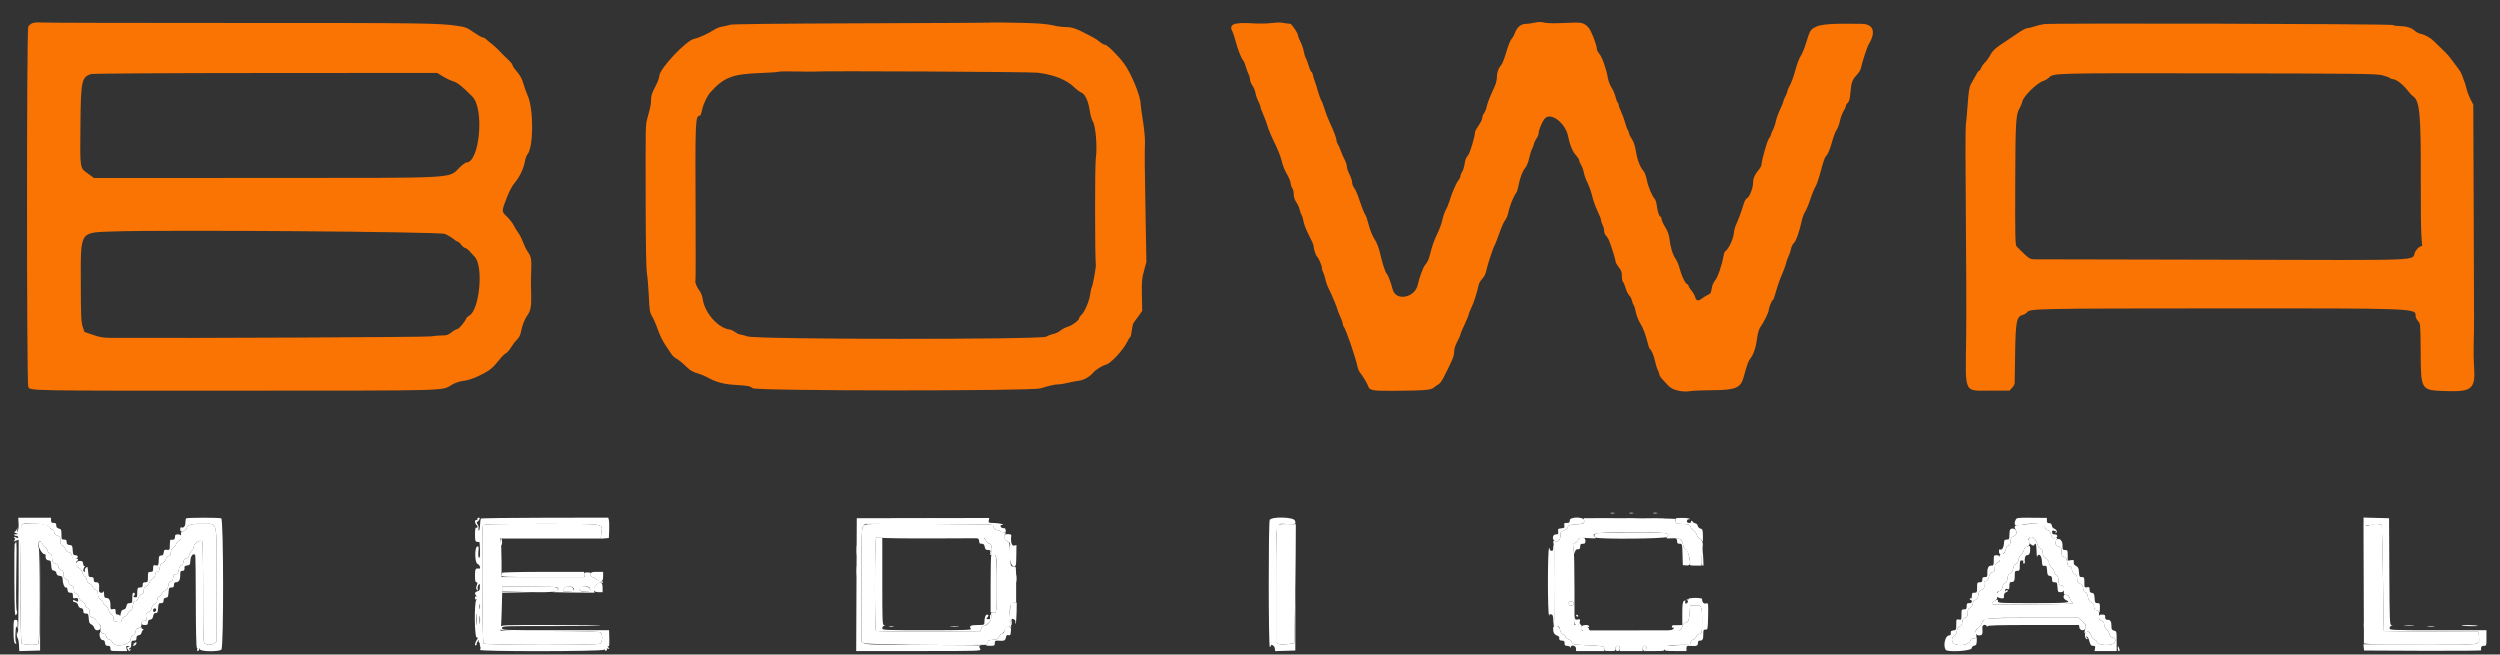 <svg id="svg" version="1.1" xmlns="http://www.w3.org/2000/svg" xmlns:xlink="http://www.w3.org/1999/xlink" width="400" height="104.721" viewBox="0, 0, 400,104.721"><rect x="0" y="0" width="400" height="104.721" fill="#333333" stroke="none"/><g id="svgg">


<path id="path1" d="M143.031 82.958 C 144.561 82.985,147.111 82.986,148.698 82.958 C 150.285 82.931,149.033 82.908,145.917 82.908 C 142.800 82.908,141.501 82.931,143.031 82.958 M253.463 83.272 C 253.555 83.752,253.357 83.842,252.042 83.917 C 251.068 83.972,250.910 84.026,250.864 84.317 C 250.832 84.525,250.593 84.732,250.239 84.860 C 249.728 85.045,249.667 85.133,249.667 85.680 C 249.667 86.392,249.338 86.743,248.824 86.580 C 248.481 86.471,248.471 86.498,248.608 87.192 C 248.777 88.053,248.801 98.640,248.635 99.542 C 248.525 100.146,248.537 100.167,249.003 100.167 C 249.424 100.167,249.499 100.242,249.597 100.762 C 249.674 101.177,249.828 101.403,250.104 101.508 C 250.322 101.591,250.500 101.765,250.500 101.896 C 250.500 102.027,250.725 102.212,251.000 102.308 C 251.323 102.421,251.500 102.597,251.500 102.804 C 251.500 103.103,251.684 103.135,254.083 103.247 C 256.664 103.368,256.667 103.369,256.667 103.768 C 256.667 104.140,256.727 104.167,257.583 104.167 C 258.450 104.167,258.500 104.144,258.500 103.750 C 258.500 103.444,258.589 103.333,258.833 103.333 C 259.078 103.333,259.167 103.444,259.167 103.750 L 259.167 104.167 261.000 104.167 L 262.833 104.167 262.833 103.750 C 262.833 103.449,262.923 103.333,263.156 103.333 C 263.408 103.333,263.462 103.423,263.402 103.750 L 263.327 104.167 264.833 104.167 C 266.331 104.167,266.339 104.164,266.241 103.775 C 266.136 103.355,267.180 103.167,269.608 103.167 C 270.393 103.167,270.500 103.126,270.500 102.829 C 270.500 102.626,270.660 102.431,270.902 102.339 C 271.124 102.255,271.351 102.039,271.408 101.859 C 271.465 101.680,271.697 101.487,271.923 101.430 C 272.331 101.327,272.333 101.317,272.333 99.267 C 272.333 96.912,272.269 96.783,271.137 96.865 L 270.417 96.917 270.333 98.131 C 270.252 99.317,270.079 99.657,269.555 99.664 C 269.447 99.666,269.273 99.929,269.167 100.250 C 269.061 100.571,268.886 100.838,268.779 100.844 C 268.671 100.849,265.096 100.857,260.833 100.862 L 253.083 100.870 253.090 100.435 C 253.094 100.196,253.043 100.000,252.977 100.000 C 252.911 100.000,252.823 99.869,252.782 99.708 C 252.709 99.431,252.704 99.431,252.686 99.708 C 252.674 99.894,252.530 100.000,252.292 100.000 L 251.917 100.000 251.917 94.292 C 251.917 91.152,251.856 88.227,251.781 87.791 C 251.655 87.049,251.671 86.990,252.050 86.846 C 252.273 86.761,252.495 86.536,252.546 86.344 C 252.632 86.014,252.714 86.001,254.110 86.095 C 255.115 86.162,255.508 86.141,255.345 86.027 C 254.316 85.306,255.231 85.167,261.000 85.167 C 266.761 85.167,267.394 85.249,266.734 85.909 C 266.490 86.153,266.559 86.172,267.561 86.129 C 268.838 86.076,269.155 86.282,269.323 87.280 C 269.398 87.731,269.506 87.904,269.690 87.873 C 269.982 87.825,270.566 89.802,270.393 90.252 C 270.315 90.454,270.478 90.500,271.274 90.500 L 272.250 90.500 272.299 89.042 C 272.326 88.240,272.384 87.462,272.428 87.314 C 272.543 86.928,272.218 86.167,271.939 86.167 C 271.809 86.167,271.583 85.867,271.436 85.500 C 271.289 85.133,271.061 84.833,270.929 84.833 C 270.797 84.833,270.636 84.665,270.572 84.458 C 270.406 83.925,270.206 83.839,269.125 83.836 C 268.598 83.834,268.157 83.758,268.146 83.667 C 268.134 83.575,268.106 83.425,268.083 83.333 C 268.060 83.242,268.032 83.110,268.021 83.042 C 268.009 82.973,264.714 82.917,260.698 82.917 L 253.396 82.917 253.463 83.272 M3.865 83.805 C 3.653 83.835,3.452 83.947,3.418 84.055 C 3.203 84.733,3.241 102.717,3.457 102.933 C 3.710 103.186,5.756 103.263,6.119 103.033 C 6.396 102.857,6.449 88.027,6.174 87.513 C 5.916 87.031,6.242 86.383,6.595 86.676 C 6.726 86.785,6.833 86.975,6.833 87.098 C 6.833 87.221,6.982 87.401,7.165 87.499 C 7.347 87.596,7.542 87.859,7.598 88.082 C 7.654 88.305,7.842 88.533,8.017 88.589 C 8.255 88.664,8.333 88.847,8.333 89.328 C 8.333 89.889,8.395 89.989,8.833 90.142 C 9.172 90.260,9.333 90.427,9.333 90.662 C 9.333 90.878,9.490 91.068,9.750 91.167 C 10.086 91.295,10.167 91.439,10.167 91.917 C 10.167 92.394,10.247 92.539,10.583 92.667 C 10.841 92.765,11.000 92.956,11.000 93.167 C 11.000 93.378,11.159 93.569,11.417 93.667 C 11.738 93.789,11.833 93.944,11.833 94.345 C 11.833 94.729,11.923 94.888,12.175 94.954 C 12.385 95.009,12.554 95.229,12.613 95.523 C 12.672 95.819,12.876 96.082,13.146 96.211 C 13.397 96.331,13.607 96.587,13.639 96.813 C 13.670 97.029,13.839 97.243,14.014 97.289 C 14.233 97.346,14.333 97.519,14.333 97.839 C 14.333 98.525,14.495 98.833,14.855 98.833 C 15.041 98.833,15.240 99.004,15.329 99.240 C 15.414 99.463,15.642 99.731,15.836 99.835 C 16.106 99.979,16.166 100.128,16.094 100.470 C 15.983 101.000,16.131 101.272,16.576 101.357 C 16.759 101.391,16.945 101.601,17.000 101.834 C 17.059 102.086,17.233 102.270,17.442 102.300 C 17.632 102.328,17.871 102.534,17.974 102.759 C 18.381 103.652,20.715 103.264,20.901 102.273 C 20.969 101.911,21.123 101.673,21.325 101.621 C 21.523 101.569,21.661 101.360,21.695 101.062 C 21.732 100.743,21.860 100.566,22.083 100.524 C 22.488 100.448,22.661 100.206,22.664 99.708 C 22.666 99.423,22.763 99.333,23.073 99.333 C 23.443 99.333,23.471 99.282,23.385 98.756 C 23.304 98.253,23.347 98.153,23.721 97.983 C 23.985 97.863,24.192 97.599,24.258 97.299 C 24.317 97.031,24.489 96.765,24.641 96.709 C 25.005 96.575,25.161 96.330,25.164 95.886 C 25.166 95.677,25.301 95.480,25.482 95.422 C 25.655 95.367,25.836 95.176,25.883 94.996 C 25.929 94.817,26.161 94.597,26.398 94.507 C 26.729 94.381,26.852 94.190,26.935 93.672 C 27.015 93.174,27.121 93.000,27.344 93.000 C 27.562 93.000,27.660 92.851,27.698 92.458 C 27.738 92.043,27.838 91.904,28.125 91.863 C 28.417 91.822,28.522 91.669,28.602 91.170 C 28.670 90.748,28.807 90.502,29.006 90.450 C 29.189 90.402,29.329 90.184,29.362 89.894 C 29.402 89.544,29.518 89.402,29.798 89.363 C 30.070 89.324,30.209 89.165,30.280 88.808 C 30.335 88.532,30.520 88.220,30.690 88.113 C 30.873 87.999,31.000 87.727,31.000 87.451 C 31.000 86.971,31.960 86.352,32.341 86.588 C 32.438 86.648,32.500 89.803,32.500 94.754 C 32.500 102.560,32.510 102.827,32.822 102.994 C 33.284 103.241,33.868 103.207,34.296 102.907 L 34.667 102.648 34.667 93.592 C 34.667 82.922,34.859 83.863,32.667 83.816 C 30.664 83.773,30.060 83.921,29.857 84.503 C 29.752 84.806,29.555 84.993,29.305 85.028 C 28.969 85.076,28.924 85.164,28.968 85.683 C 29.011 86.173,28.942 86.333,28.593 86.561 C 28.359 86.715,28.167 86.950,28.167 87.083 C 28.167 87.217,27.979 87.449,27.750 87.599 C 27.460 87.789,27.333 88.022,27.333 88.368 C 27.333 88.719,27.239 88.889,27.010 88.949 C 26.833 88.995,26.614 89.244,26.525 89.501 C 26.435 89.758,26.205 90.018,26.014 90.079 C 25.769 90.157,25.636 90.381,25.562 90.845 C 25.484 91.337,25.380 91.500,25.145 91.500 C 24.924 91.500,24.833 91.621,24.833 91.913 C 24.833 92.165,24.677 92.428,24.434 92.588 C 24.214 92.732,23.945 93.064,23.837 93.326 C 23.728 93.587,23.496 93.839,23.320 93.885 C 23.093 93.944,23.000 94.116,23.000 94.473 C 23.000 94.838,22.904 95.008,22.653 95.088 C 22.461 95.148,22.229 95.416,22.136 95.682 C 22.035 95.974,21.849 96.167,21.669 96.167 C 21.444 96.167,21.344 96.349,21.259 96.917 C 21.184 97.413,21.064 97.667,20.902 97.667 C 20.768 97.667,20.587 97.856,20.499 98.086 C 20.411 98.317,20.156 98.576,19.932 98.661 C 19.696 98.751,19.503 98.976,19.471 99.199 C 19.426 99.519,19.333 99.574,18.917 99.525 C 18.246 99.447,18.167 99.381,18.167 98.913 C 18.167 98.688,18.026 98.437,17.847 98.341 C 17.671 98.246,17.479 97.949,17.420 97.680 C 17.361 97.411,17.129 97.071,16.906 96.925 C 16.683 96.779,16.500 96.550,16.500 96.417 C 16.500 96.283,16.312 96.051,16.083 95.901 C 15.771 95.697,15.667 95.483,15.667 95.049 C 15.667 94.602,15.587 94.448,15.321 94.378 C 15.130 94.328,14.904 94.103,14.819 93.878 C 14.733 93.652,14.510 93.428,14.323 93.379 C 14.112 93.324,13.945 93.102,13.884 92.797 C 13.830 92.526,13.688 92.267,13.568 92.221 C 13.448 92.175,13.263 91.877,13.158 91.558 C 13.042 91.206,12.811 90.920,12.567 90.827 C 12.152 90.669,11.998 89.957,12.333 89.750 C 12.653 89.553,12.497 89.354,12.048 89.385 C 11.666 89.412,11.581 89.338,11.505 88.917 C 11.439 88.551,11.309 88.402,11.021 88.361 C 10.769 88.325,10.563 88.134,10.448 87.830 C 10.349 87.569,10.133 87.320,9.968 87.277 C 9.741 87.217,9.667 87.034,9.667 86.532 C 9.667 85.942,9.610 85.846,9.167 85.692 C 8.821 85.571,8.667 85.407,8.667 85.160 C 8.667 84.942,8.536 84.768,8.333 84.715 C 8.150 84.667,8.000 84.533,8.000 84.418 C 8.000 83.896,5.664 83.550,3.865 83.805 M142.250 83.792 C 138.579 83.831,138.404 83.848,138.125 84.185 C 137.855 84.511,137.833 85.214,137.833 93.598 L 137.833 102.659 138.215 102.909 C 138.533 103.117,151.673 103.293,157.780 103.171 C 157.888 103.168,158.001 102.998,158.030 102.792 C 158.076 102.471,158.199 102.409,158.883 102.366 C 159.563 102.322,159.706 102.251,159.843 101.891 C 159.932 101.658,160.139 101.432,160.304 101.389 C 160.469 101.346,160.674 101.072,160.760 100.781 C 160.928 100.211,161.438 99.981,161.698 100.359 C 161.804 100.511,161.827 100.422,161.771 100.083 C 161.387 97.761,161.532 96.419,162.169 96.413 L 162.583 96.409 162.583 93.486 C 162.583 90.592,162.580 90.563,162.228 90.630 C 161.714 90.728,161.654 90.530,161.602 88.572 C 161.559 86.895,161.537 86.799,161.153 86.609 C 160.699 86.383,160.540 85.770,160.841 85.407 C 161.006 85.209,160.970 85.167,160.637 85.167 C 160.415 85.167,160.162 85.098,160.075 85.014 C 159.988 84.930,159.732 84.836,159.507 84.806 C 159.230 84.768,159.065 84.614,158.999 84.333 L 158.902 83.917 152.993 83.876 C 149.742 83.853,146.858 83.816,146.583 83.793 C 146.308 83.769,144.358 83.769,142.250 83.792 M324.417 83.863 C 323.775 83.941,323.044 84.023,322.792 84.044 C 322.299 84.086,322.219 84.321,322.526 84.814 C 322.760 85.187,322.615 85.635,322.212 85.783 C 321.807 85.933,321.672 86.167,321.669 86.724 C 321.667 87.050,321.567 87.224,321.346 87.282 C 321.143 87.335,320.973 87.590,320.882 87.974 C 320.770 88.453,320.650 88.594,320.321 88.633 C 319.949 88.677,319.910 88.746,319.969 89.253 C 320.025 89.739,319.970 89.854,319.601 90.022 C 319.246 90.184,319.167 90.334,319.167 90.842 C 319.167 91.353,319.098 91.481,318.780 91.561 C 318.504 91.630,318.350 91.837,318.239 92.287 C 318.130 92.729,317.982 92.931,317.743 92.965 C 317.461 93.006,317.413 93.111,317.467 93.574 C 317.523 94.054,317.466 94.165,317.058 94.359 C 316.686 94.537,316.572 94.715,316.533 95.187 C 316.496 95.630,316.379 95.835,316.087 95.968 C 315.834 96.083,315.671 96.318,315.637 96.616 C 315.603 96.908,315.443 97.145,315.208 97.248 C 314.914 97.377,314.833 97.549,314.833 98.044 C 314.833 98.559,314.759 98.703,314.428 98.829 C 314.131 98.942,314.008 99.131,313.970 99.533 C 313.933 99.909,313.800 100.134,313.550 100.244 C 313.303 100.352,313.149 100.609,313.078 101.029 C 313.009 101.438,312.863 101.688,312.653 101.754 C 312.215 101.893,312.217 102.759,312.656 102.994 C 313.494 103.443,315.042 103.172,315.239 102.542 C 315.317 102.292,315.487 102.167,315.747 102.167 C 316.213 102.167,316.329 101.915,316.152 101.288 C 316.043 100.903,316.090 100.782,316.435 100.556 C 316.663 100.407,316.955 100.033,317.083 99.725 C 317.449 98.849,317.595 98.833,325.386 98.835 L 332.583 98.836 333.197 99.418 C 333.759 99.951,333.797 100.044,333.655 100.540 C 333.463 101.211,333.460 101.489,333.648 101.192 C 333.888 100.812,334.377 101.053,334.578 101.651 C 334.686 101.971,334.929 102.278,335.135 102.354 C 335.336 102.428,335.500 102.596,335.500 102.727 C 335.500 103.234,337.762 103.381,338.238 102.905 C 338.644 102.499,338.500 102.086,337.917 101.976 C 337.712 101.938,337.561 101.754,337.525 101.502 C 337.493 101.276,337.287 100.924,337.067 100.720 C 336.844 100.514,336.667 100.159,336.667 99.920 C 336.667 99.613,336.545 99.446,336.238 99.329 C 335.907 99.203,335.815 99.060,335.838 98.708 C 335.895 97.856,335.836 97.690,335.458 97.637 C 335.175 97.596,335.071 97.457,335.033 97.064 C 334.998 96.705,334.858 96.489,334.577 96.361 C 334.284 96.227,334.143 95.995,334.067 95.519 C 333.997 95.082,333.861 94.836,333.660 94.783 C 333.459 94.731,333.339 94.516,333.304 94.145 C 333.264 93.727,333.134 93.530,332.792 93.367 C 332.423 93.191,332.333 93.037,332.333 92.574 C 332.333 92.258,332.264 92.000,332.179 92.000 C 331.884 92.000,331.500 91.475,331.500 91.071 C 331.500 90.782,331.408 90.667,331.177 90.667 C 330.923 90.667,330.830 90.510,330.743 89.931 C 330.654 89.338,330.555 89.175,330.233 89.094 C 329.887 89.007,329.833 88.895,329.833 88.258 C 329.833 87.634,329.779 87.515,329.475 87.470 C 328.954 87.392,328.701 86.917,328.960 86.503 C 329.250 86.037,329.222 85.980,328.761 86.095 C 328.401 86.186,328.333 86.121,328.152 85.515 C 328.014 85.056,327.852 84.833,327.657 84.833 C 327.483 84.833,327.295 84.631,327.192 84.333 C 327.051 83.929,326.922 83.833,326.522 83.833 C 326.250 83.833,325.927 83.808,325.805 83.777 C 325.683 83.746,325.058 83.785,324.417 83.863 M77.268 84.097 C 77.060 84.639,77.155 102.755,77.367 102.967 C 77.630 103.230,95.520 103.257,96.011 102.994 C 96.398 102.787,96.469 101.487,96.110 101.189 C 95.954 101.060,93.481 100.990,87.985 100.960 L 80.083 100.917 80.147 100.500 C 80.181 100.271,80.241 98.904,80.280 97.463 L 80.349 94.842 82.800 94.791 L 85.250 94.740 82.792 94.704 L 80.333 94.667 80.333 94.250 L 80.333 93.833 84.625 93.836 C 86.985 93.837,89.014 93.900,89.134 93.976 C 89.602 94.273,89.249 94.583,88.333 94.680 C 87.829 94.734,89.150 94.790,91.269 94.805 L 95.120 94.833 95.045 94.439 C 94.949 93.935,95.731 93.101,96.188 93.221 C 96.360 93.265,96.500 93.234,96.500 93.151 C 96.500 93.068,96.343 93.000,96.151 93.000 C 95.959 93.000,95.612 92.850,95.379 92.667 C 95.146 92.483,94.848 92.333,94.717 92.333 C 94.566 92.333,94.498 92.196,94.531 91.958 C 94.577 91.631,94.509 91.583,94.000 91.583 C 93.491 91.583,93.423 91.631,93.469 91.958 L 93.521 92.333 86.885 92.333 L 80.250 92.333 80.245 89.708 C 80.243 88.265,80.185 86.877,80.117 86.625 L 79.994 86.167 88.059 86.167 L 96.124 86.167 96.210 85.292 C 96.366 83.698,97.248 83.833,86.679 83.833 C 78.343 83.833,77.358 83.861,77.268 84.097 M204.373 84.027 C 204.214 84.186,204.167 86.377,204.167 93.537 L 204.167 102.840 204.563 103.021 C 204.825 103.140,205.317 103.153,206.021 103.059 L 207.083 102.917 207.185 98.000 C 207.241 95.296,207.297 91.012,207.310 88.480 L 207.333 83.876 205.956 83.849 C 205.052 83.831,204.508 83.892,204.373 84.027 M379.167 84.000 C 379.029 84.089,378.747 84.163,378.539 84.164 L 378.161 84.167 378.194 93.562 L 378.227 102.957 379.322 103.061 C 379.924 103.118,383.989 103.165,388.355 103.165 C 397.271 103.167,396.722 103.252,396.635 101.888 L 396.583 101.083 389.019 101.047 C 384.858 101.026,381.437 100.989,381.415 100.963 C 381.393 100.938,381.332 97.147,381.279 92.540 C 381.227 87.932,381.138 84.089,381.082 83.998 C 380.951 83.787,379.495 83.788,379.167 84.000 M149.481 86.146 L 157.546 86.114 157.778 86.557 C 157.910 86.808,158.153 87.000,158.339 87.000 C 158.725 87.000,158.823 88.277,158.464 88.636 C 158.304 88.796,158.370 88.818,158.773 88.737 C 159.480 88.596,159.495 88.696,159.495 93.417 C 159.495 97.977,159.474 98.147,158.911 98.040 C 158.540 97.969,158.521 98.001,158.614 98.572 C 158.716 99.200,157.969 100.167,157.383 100.167 C 157.259 100.167,157.088 100.353,157.001 100.580 L 156.844 100.994 148.580 101.039 C 143.520 101.066,140.255 101.022,140.158 100.925 C 139.923 100.690,139.948 86.286,140.184 86.050 C 140.308 85.925,140.535 85.916,140.892 86.023 C 141.195 86.113,144.829 86.165,149.481 86.146 M325.945 86.953 C 326.039 87.354,326.227 87.643,326.463 87.748 C 326.734 87.868,326.833 88.055,326.833 88.445 C 326.833 88.846,326.956 89.065,327.333 89.333 C 327.613 89.532,327.833 89.841,327.833 90.034 C 327.833 90.223,328.021 90.552,328.250 90.765 C 328.479 90.977,328.667 91.302,328.667 91.486 C 328.667 91.671,328.817 91.902,329.000 92.000 C 329.226 92.121,329.334 92.351,329.336 92.714 C 329.339 93.368,329.481 93.607,329.917 93.695 C 330.193 93.751,330.245 93.882,330.218 94.465 C 330.190 95.099,330.225 95.167,330.577 95.167 C 330.865 95.167,331.015 95.304,331.150 95.689 C 331.250 95.977,331.463 96.312,331.624 96.434 C 331.870 96.620,330.919 96.662,325.708 96.691 C 322.294 96.710,319.331 96.732,319.125 96.738 C 318.623 96.754,318.648 96.374,319.167 96.112 C 319.516 95.936,319.575 95.804,319.529 95.291 C 319.482 94.758,319.529 94.666,319.888 94.576 C 320.193 94.499,320.329 94.325,320.407 93.912 C 320.471 93.568,320.634 93.313,320.830 93.251 C 321.052 93.180,321.163 92.966,321.199 92.533 C 321.236 92.080,321.350 91.873,321.630 91.750 C 321.893 91.635,322.040 91.392,322.109 90.958 C 322.164 90.615,322.269 90.333,322.343 90.333 C 322.610 90.333,323.000 89.800,323.000 89.435 C 323.000 89.229,323.188 88.897,323.417 88.698 C 323.646 88.499,323.833 88.181,323.833 87.992 C 323.833 87.761,323.996 87.593,324.332 87.475 C 324.794 87.314,324.908 86.752,324.561 86.349 C 324.529 86.311,324.585 86.182,324.685 86.061 C 325.008 85.672,325.772 86.213,325.945 86.953 M137.056 88.000 C 137.056 88.688,137.085 88.969,137.121 88.625 C 137.157 88.281,137.157 87.719,137.121 87.375 C 137.085 87.031,137.056 87.313,137.056 88.000 M137.056 91.333 C 137.056 92.021,137.085 92.302,137.121 91.958 C 137.157 91.615,137.157 91.052,137.121 90.708 C 137.085 90.365,137.056 90.646,137.056 91.333 M91.600 93.961 C 92.145 94.325,91.774 94.667,90.847 94.654 C 90.335 94.646,90.011 94.602,90.126 94.556 C 90.241 94.510,90.288 94.395,90.230 94.300 C 90.008 93.941,91.148 93.659,91.600 93.961 M94.266 93.961 C 94.367 94.028,94.448 94.215,94.447 94.375 C 94.444 94.750,92.923 94.807,92.781 94.437 C 92.595 93.953,93.717 93.593,94.266 93.961 M251.570 96.268 C 251.936 96.408,251.900 96.777,251.510 96.879 C 251.123 96.980,251.000 96.882,251.000 96.472 C 251.000 96.150,251.136 96.101,251.570 96.268 " stroke="none" fill="#fff" fill-rule="evenodd"></path>

<path id="path2" d="M5.226 3.694 C 4.939 3.791,4.619 4.055,4.517 4.280 C 4.255 4.854,4.260 61.324,4.522 61.898 C 4.809 62.528,4.336 62.520,38.049 62.505 C 73.174 62.490,70.515 62.568,72.417 61.498 C 72.931 61.209,73.633 60.986,74.250 60.917 C 74.923 60.841,75.750 60.561,76.778 60.062 C 78.333 59.308,78.817 58.915,79.948 57.492 C 80.297 57.052,80.742 56.618,80.936 56.526 C 81.131 56.435,81.506 56.007,81.770 55.576 C 82.034 55.144,82.467 54.580,82.733 54.323 C 83.042 54.024,83.262 53.597,83.343 53.136 C 83.522 52.125,83.960 51.004,84.404 50.417 C 84.899 49.763,85.047 48.918,84.989 47.083 C 84.932 45.310,84.933 45.045,85.000 43.083 C 85.056 41.438,84.967 40.998,84.420 40.250 C 84.220 39.975,83.889 39.302,83.686 38.755 C 83.483 38.207,83.143 37.532,82.932 37.255 C 82.721 36.977,82.385 36.430,82.186 36.039 C 81.986 35.647,81.490 35.014,81.083 34.631 C 80.224 33.822,80.224 33.870,81.123 31.535 C 81.480 30.609,81.963 29.705,82.327 29.285 C 83.106 28.385,83.815 26.911,83.984 25.839 C 84.057 25.376,84.237 24.866,84.382 24.705 C 85.381 23.601,85.401 17.398,84.412 15.250 C 84.201 14.792,83.901 13.952,83.745 13.384 C 83.545 12.658,83.244 12.097,82.731 11.495 C 82.329 11.025,82.000 10.544,82.000 10.428 C 82.000 10.240,81.655 9.854,80.708 8.982 C 80.548 8.835,80.164 8.438,79.855 8.101 C 79.546 7.763,79.024 7.284,78.694 7.035 C 78.364 6.787,77.961 6.452,77.797 6.292 C 77.634 6.131,77.392 6.000,77.261 6.000 C 77.129 6.000,76.548 5.677,75.969 5.282 C 74.694 4.412,74.520 4.340,73.250 4.148 C 70.309 3.703,67.842 3.670,38.250 3.677 C 21.200 3.681,6.912 3.646,6.500 3.600 C 6.087 3.554,5.514 3.596,5.226 3.694 M158.264 3.625 C 158.241 3.648,149.003 3.695,137.736 3.730 C 124.856 3.770,117.095 3.854,116.833 3.957 C 116.604 4.047,116.065 4.173,115.636 4.236 C 115.206 4.299,114.568 4.546,114.219 4.785 C 113.423 5.330,111.752 6.087,111.057 6.219 C 109.804 6.457,105.518 11.005,105.506 12.111 C 105.503 12.401,105.200 13.205,104.833 13.897 C 104.330 14.846,104.167 15.346,104.167 15.933 C 104.167 16.682,104.108 16.979,103.560 19.000 C 103.280 20.031,103.282 19.888,103.309 33.250 C 103.321 39.287,103.395 43.115,103.510 43.750 C 103.610 44.300,103.744 45.913,103.809 47.333 C 103.917 49.711,103.961 49.976,104.365 50.667 C 104.607 51.079,105.009 52.017,105.259 52.750 C 105.509 53.483,106.016 54.533,106.384 55.083 C 106.753 55.633,107.212 56.321,107.403 56.611 C 107.594 56.902,107.902 57.211,108.088 57.299 C 108.483 57.486,109.178 58.044,109.902 58.755 C 110.463 59.306,110.896 59.539,111.917 59.840 C 112.283 59.948,112.828 60.176,113.127 60.347 C 114.467 61.113,115.741 61.467,117.554 61.579 C 119.759 61.715,119.860 61.734,120.439 62.113 C 121.131 62.567,165.029 62.587,166.500 62.135 C 168.025 61.665,168.762 61.500,169.329 61.500 C 169.626 61.500,170.292 61.394,170.809 61.264 C 171.327 61.134,172.142 60.977,172.621 60.916 C 173.427 60.811,174.361 60.283,174.917 59.617 C 175.307 59.148,176.323 58.516,176.961 58.344 C 177.739 58.134,179.709 56.021,180.350 54.709 C 180.540 54.320,180.761 53.962,180.840 53.913 C 180.920 53.863,181.036 53.371,181.098 52.817 C 181.161 52.264,181.296 51.721,181.398 51.610 C 181.500 51.499,181.846 51.035,182.167 50.579 L 182.750 49.750 182.702 47.250 C 182.660 45.061,182.702 44.573,183.039 43.333 L 183.424 41.917 183.293 34.667 C 183.146 26.521,183.132 24.828,183.193 22.917 C 183.218 22.129,183.085 20.663,182.868 19.333 C 182.667 18.096,182.501 16.882,182.501 16.635 C 182.499 15.371,180.979 11.683,179.825 10.139 C 178.868 8.860,177.164 7.167,176.832 7.167 C 176.664 7.167,176.291 6.969,176.003 6.727 C 175.716 6.485,175.242 6.163,174.949 6.011 C 174.656 5.858,174.267 5.654,174.083 5.556 C 172.273 4.590,171.537 4.333,170.577 4.333 C 170.023 4.333,169.130 4.219,168.592 4.079 C 168.054 3.938,166.707 3.782,165.598 3.730 C 163.426 3.630,158.332 3.557,158.264 3.625 M203.417 3.690 C 202.775 3.774,201.531 3.798,200.653 3.743 C 197.395 3.541,196.555 3.857,197.192 5.047 C 197.297 5.244,197.514 5.896,197.672 6.494 C 198.043 7.896,198.588 9.302,198.894 9.646 C 199.026 9.795,199.224 10.254,199.333 10.667 C 199.443 11.079,199.638 11.616,199.766 11.859 C 199.895 12.102,200.000 12.486,200.000 12.711 C 200.000 12.936,200.175 13.378,200.390 13.694 C 200.604 14.010,200.825 14.553,200.882 14.902 C 200.939 15.250,201.138 15.830,201.326 16.189 C 201.513 16.549,201.667 16.952,201.667 17.084 C 201.667 17.217,201.880 17.796,202.141 18.371 C 202.401 18.946,202.700 19.762,202.804 20.184 C 202.907 20.606,203.414 21.802,203.929 22.843 C 204.444 23.884,204.965 25.213,205.087 25.797 C 205.210 26.384,205.575 27.305,205.905 27.858 C 206.232 28.407,206.502 29.058,206.505 29.304 C 206.508 29.549,206.621 29.896,206.755 30.074 C 206.890 30.251,207.000 30.703,207.000 31.076 C 207.000 31.528,207.141 31.963,207.420 32.374 C 207.651 32.714,207.888 33.238,207.947 33.538 C 208.006 33.838,208.147 34.233,208.261 34.417 C 208.375 34.600,208.520 35.087,208.583 35.500 C 208.647 35.912,209.029 36.877,209.433 37.644 C 209.836 38.410,210.167 39.160,210.168 39.310 C 210.169 39.766,210.500 40.809,210.715 41.036 C 211.020 41.359,211.500 42.467,211.500 42.847 C 211.500 43.032,211.602 43.386,211.728 43.633 C 211.853 43.881,212.009 44.379,212.075 44.741 C 212.140 45.102,212.386 45.777,212.621 46.241 C 213.101 47.187,213.999 49.344,213.999 49.552 C 214.000 49.627,214.188 50.098,214.417 50.599 C 214.646 51.100,214.833 51.643,214.833 51.805 C 214.833 51.967,214.906 52.173,214.996 52.262 C 215.327 52.594,216.949 57.345,217.238 58.833 C 217.283 59.063,217.435 59.400,217.576 59.583 C 218.127 60.298,218.720 61.271,218.874 61.712 C 219.145 62.489,219.472 62.552,223.078 62.527 C 227.868 62.494,228.983 62.405,229.403 62.024 C 229.594 61.850,229.918 61.621,230.124 61.515 C 230.330 61.409,230.668 60.993,230.874 60.591 C 232.385 57.647,232.667 56.973,232.667 56.295 C 232.667 55.824,232.834 55.273,233.160 54.667 C 233.431 54.163,233.656 53.655,233.660 53.538 C 233.664 53.422,233.967 52.692,234.333 51.917 C 234.700 51.141,235.000 50.407,235.000 50.286 C 235.000 50.165,235.195 49.673,235.434 49.194 C 235.807 48.445,236.254 47.044,236.611 45.500 C 236.664 45.271,236.922 44.856,237.185 44.578 C 237.486 44.259,237.721 43.768,237.824 43.245 C 237.987 42.417,238.899 39.629,239.123 39.272 C 239.237 39.092,239.449 38.545,240.193 36.510 C 240.376 36.012,240.664 35.427,240.834 35.211 C 241.004 34.995,241.194 34.577,241.256 34.284 C 241.525 33.005,242.127 31.467,242.606 30.833 C 242.709 30.696,242.872 30.171,242.966 29.667 C 243.199 28.424,243.607 27.369,244.065 26.824 C 244.278 26.571,244.544 25.904,244.668 25.311 C 244.790 24.727,244.981 24.100,245.092 23.917 C 245.203 23.733,245.345 23.363,245.408 23.093 C 245.471 22.824,245.667 22.400,245.844 22.151 C 246.022 21.902,246.167 21.559,246.167 21.389 C 246.167 20.788,246.833 19.245,247.251 18.880 C 248.283 17.977,250.521 19.787,250.902 21.833 C 251.135 23.083,251.602 24.221,252.122 24.805 C 252.422 25.142,252.666 25.520,252.667 25.647 C 252.667 25.774,252.808 26.111,252.980 26.397 C 253.152 26.683,253.342 27.217,253.403 27.583 C 253.464 27.950,253.735 28.700,254.006 29.250 C 254.278 29.800,254.618 30.775,254.763 31.417 C 254.908 32.058,255.285 33.108,255.599 33.750 C 255.914 34.392,256.173 35.067,256.175 35.250 C 256.177 35.433,256.286 35.771,256.417 36.000 C 256.548 36.229,256.658 36.649,256.661 36.933 C 256.664 37.220,256.806 37.574,256.980 37.732 C 257.153 37.889,257.407 38.331,257.544 38.716 C 258.052 40.139,258.500 41.614,258.500 41.864 C 258.500 42.005,258.725 42.404,259.000 42.750 C 259.399 43.252,259.500 43.541,259.500 44.180 C 259.500 44.620,259.574 45.026,259.664 45.082 C 259.755 45.138,259.945 45.583,260.087 46.071 C 260.229 46.559,260.488 47.088,260.663 47.247 C 260.838 47.405,261.032 47.771,261.093 48.059 C 261.155 48.347,261.281 48.678,261.374 48.793 C 261.468 48.909,261.606 49.335,261.681 49.740 C 261.814 50.451,262.149 51.316,262.493 51.833 C 262.856 52.381,263.337 53.638,263.570 54.652 C 263.705 55.239,263.885 55.764,263.968 55.818 C 264.244 55.997,264.626 56.903,264.818 57.836 C 264.922 58.342,265.118 58.969,265.254 59.230 C 265.389 59.491,265.500 59.809,265.500 59.937 C 265.500 60.065,265.706 60.392,265.958 60.663 C 266.210 60.935,266.653 61.412,266.942 61.723 C 267.579 62.410,269.180 62.796,270.470 62.575 C 270.899 62.501,272.525 62.435,274.083 62.428 C 277.656 62.412,278.504 62.062,278.960 60.417 C 279.560 58.248,279.727 57.785,280.059 57.373 C 280.557 56.754,280.970 55.495,281.151 54.049 C 281.243 53.309,281.430 52.665,281.639 52.373 C 282.170 51.627,283.000 49.956,283.000 49.633 C 283.000 49.236,283.504 48.000,283.667 48.000 C 283.738 48.000,283.962 47.381,284.163 46.625 C 284.365 45.869,284.778 44.688,285.082 44.000 C 285.385 43.313,285.688 42.487,285.754 42.167 C 285.820 41.846,286.005 41.321,286.164 41.000 C 286.324 40.679,286.504 40.146,286.564 39.815 C 286.624 39.483,286.819 39.081,286.996 38.920 C 287.357 38.594,287.918 37.034,288.256 35.415 C 288.379 34.828,288.631 34.138,288.816 33.882 C 289.001 33.626,289.384 32.710,289.668 31.847 C 289.951 30.984,290.321 30.084,290.490 29.847 C 290.658 29.610,291.040 28.479,291.338 27.333 C 291.635 26.188,291.970 25.175,292.081 25.083 C 292.423 24.800,292.780 23.973,293.160 22.583 C 293.360 21.850,293.674 21.039,293.858 20.781 C 294.041 20.524,294.280 19.886,294.388 19.365 C 294.495 18.843,294.752 18.145,294.958 17.814 C 295.165 17.482,295.333 17.100,295.333 16.964 C 295.333 16.829,295.473 16.592,295.643 16.438 C 295.872 16.230,295.982 15.813,296.064 14.830 C 296.199 13.206,296.362 12.750,297.073 12.000 C 297.377 11.679,297.668 11.229,297.718 11.000 C 297.975 9.836,298.730 7.524,298.996 7.083 C 300.196 5.101,299.757 3.844,297.856 3.812 C 293.357 3.735,291.437 3.858,290.578 4.276 C 289.660 4.724,289.621 4.789,288.934 6.995 C 288.692 7.772,288.315 8.672,288.095 8.995 C 287.876 9.319,287.496 10.333,287.252 11.250 C 287.007 12.167,286.626 13.230,286.404 13.613 C 286.182 13.996,286.000 14.411,286.000 14.536 C 286.000 14.661,285.850 15.057,285.667 15.417 C 285.483 15.776,285.333 16.148,285.333 16.244 C 285.333 16.339,285.104 16.901,284.824 17.493 C 284.544 18.084,284.234 18.947,284.135 19.409 C 284.036 19.872,283.815 20.511,283.644 20.831 C 283.473 21.150,283.333 21.496,283.333 21.600 C 283.333 21.704,283.191 21.969,283.018 22.189 C 282.734 22.551,281.833 25.745,281.833 26.392 C 281.833 26.537,281.624 26.901,281.368 27.203 C 280.789 27.885,280.500 28.539,280.500 29.168 C 280.500 30.019,279.967 31.462,279.574 31.672 C 279.363 31.785,279.126 32.158,279.011 32.558 C 278.707 33.615,278.005 35.532,277.743 36.019 C 277.614 36.258,277.459 36.896,277.400 37.435 C 277.299 38.342,276.512 39.934,276.010 40.244 C 275.929 40.294,275.809 40.653,275.743 41.043 C 275.512 42.414,274.839 44.361,274.429 44.849 C 274.200 45.121,273.967 45.622,273.910 45.963 C 273.753 46.912,273.710 46.988,273.213 47.203 C 272.958 47.314,272.542 47.572,272.287 47.778 C 271.741 48.220,271.372 48.132,271.222 47.523 C 271.163 47.281,270.901 46.822,270.641 46.504 C 270.380 46.185,270.167 45.837,270.167 45.730 C 270.167 45.623,270.050 45.491,269.908 45.437 C 269.610 45.322,268.972 43.940,268.692 42.798 C 268.585 42.366,268.315 41.742,268.091 41.413 C 267.624 40.723,267.246 39.484,267.106 38.177 C 267.038 37.550,266.827 36.976,266.421 36.318 C 266.098 35.795,265.833 35.209,265.833 35.017 C 265.833 34.824,265.767 34.667,265.687 34.667 C 265.477 34.667,265.210 33.882,265.096 32.929 C 265.042 32.477,264.895 31.990,264.768 31.846 C 264.316 31.331,263.714 29.899,263.502 28.833 C 263.383 28.238,263.155 27.600,262.995 27.417 C 262.426 26.764,261.976 25.621,261.758 24.271 C 261.607 23.340,261.397 22.697,261.102 22.261 C 260.862 21.908,260.667 21.515,260.667 21.388 C 260.667 21.260,260.564 20.989,260.439 20.786 C 260.314 20.583,260.117 20.042,260.002 19.583 C 259.887 19.125,259.614 18.379,259.396 17.926 C 259.178 17.472,259.000 16.981,259.000 16.834 C 259.000 16.687,258.919 16.486,258.820 16.387 C 258.721 16.288,258.567 15.879,258.477 15.478 C 258.387 15.078,258.102 14.412,257.844 14.000 C 257.585 13.588,257.324 12.912,257.263 12.500 C 257.076 11.236,256.347 9.148,255.912 8.631 C 255.685 8.361,255.500 8.016,255.500 7.863 C 255.500 7.240,254.596 4.885,254.188 4.443 C 253.394 3.586,253.149 3.535,250.417 3.672 C 248.795 3.753,247.638 3.735,247.125 3.620 C 246.547 3.491,246.105 3.496,245.487 3.638 C 245.022 3.745,244.364 3.833,244.024 3.833 C 243.325 3.833,242.674 4.428,242.347 5.365 C 242.244 5.661,242.013 6.059,241.834 6.249 C 241.655 6.440,241.284 7.373,241.011 8.321 C 240.738 9.270,240.376 10.204,240.206 10.398 C 239.743 10.925,239.500 11.603,239.500 12.365 C 239.500 12.740,239.360 13.355,239.188 13.732 C 238.319 15.639,237.988 16.481,237.849 17.137 C 237.765 17.533,237.577 17.989,237.432 18.150 C 237.286 18.311,237.167 18.625,237.167 18.847 C 237.167 19.069,236.904 19.620,236.583 20.072 C 236.262 20.523,235.998 21.010,235.996 21.154 C 235.984 21.891,235.182 24.546,234.871 24.877 C 234.679 25.082,234.481 25.475,234.431 25.750 C 234.229 26.869,234.113 27.266,233.895 27.579 C 233.770 27.760,233.667 28.031,233.667 28.181 C 233.667 28.332,233.511 28.653,233.321 28.895 C 232.952 29.364,232.303 30.883,231.888 32.250 C 231.749 32.708,231.493 33.315,231.321 33.598 C 231.148 33.881,230.904 34.594,230.779 35.181 C 230.655 35.769,230.274 36.800,229.934 37.472 C 229.593 38.145,229.163 39.304,228.978 40.049 C 228.615 41.507,228.454 41.898,228.001 42.417 C 227.700 42.761,227.082 44.435,226.843 45.553 C 226.391 47.669,223.326 48.242,222.828 46.304 C 222.564 45.278,222.118 44.085,221.903 43.833 C 221.620 43.500,221.253 42.393,220.824 40.576 C 220.592 39.593,220.281 38.795,219.914 38.239 C 219.578 37.731,219.213 36.835,218.997 35.989 C 218.800 35.216,218.551 34.479,218.444 34.351 C 218.337 34.223,218.089 33.660,217.892 33.101 C 217.695 32.541,217.401 31.708,217.239 31.250 C 217.076 30.792,216.806 30.238,216.638 30.019 C 216.471 29.801,216.333 29.411,216.333 29.153 C 216.333 28.895,216.146 28.332,215.917 27.901 C 215.688 27.470,215.500 26.914,215.500 26.667 C 215.500 26.419,215.324 25.886,215.110 25.482 C 214.895 25.079,214.622 24.449,214.503 24.083 C 214.383 23.716,214.184 23.269,214.060 23.088 C 213.935 22.907,213.833 22.621,213.833 22.452 C 213.833 22.109,213.383 20.921,212.682 19.417 C 212.426 18.867,212.084 17.969,211.922 17.422 C 211.759 16.875,211.530 16.275,211.411 16.089 C 211.293 15.902,211.036 15.188,210.840 14.500 C 210.644 13.813,210.417 13.100,210.335 12.917 C 210.253 12.733,210.138 12.340,210.080 12.042 C 210.021 11.744,209.907 11.500,209.825 11.500 C 209.743 11.500,209.551 11.069,209.398 10.542 C 209.244 10.015,209.026 9.433,208.913 9.250 C 208.799 9.067,208.660 8.604,208.603 8.223 C 208.547 7.841,208.313 7.155,208.084 6.698 C 207.854 6.242,207.667 5.761,207.667 5.629 C 207.667 5.305,206.683 3.840,206.443 3.807 C 206.337 3.793,206.063 3.764,205.833 3.744 C 205.604 3.723,205.229 3.668,205.000 3.622 C 204.771 3.576,204.058 3.606,203.417 3.690 M327.083 3.856 C 326.625 3.915,325.912 4.083,325.500 4.229 C 325.087 4.375,324.589 4.496,324.392 4.498 C 324.195 4.499,323.595 4.803,323.058 5.172 C 322.522 5.542,321.633 6.138,321.083 6.495 C 319.316 7.644,318.835 8.068,318.430 8.833 C 318.212 9.246,317.844 9.759,317.613 9.975 C 317.382 10.190,317.103 10.584,316.993 10.850 C 316.883 11.116,316.728 11.333,316.649 11.333 C 316.521 11.333,316.325 11.656,315.298 13.555 C 315.095 13.931,314.961 14.809,314.838 16.584 C 314.742 17.958,314.604 19.496,314.532 20.000 C 314.460 20.504,314.460 26.842,314.533 34.083 C 314.605 41.325,314.629 50.325,314.585 54.083 C 314.478 63.274,314.103 62.494,318.633 62.498 L 321.516 62.500 321.925 62.059 C 322.149 61.816,322.339 61.498,322.345 61.351 C 322.351 61.204,322.386 59.053,322.421 56.572 C 322.494 51.474,322.656 50.634,323.612 50.395 C 323.866 50.331,324.189 50.137,324.329 49.964 C 324.803 49.379,325.850 49.358,354.482 49.344 C 387.080 49.328,386.500 49.306,386.500 50.585 C 386.500 50.786,386.674 51.139,386.886 51.368 C 387.267 51.779,387.272 51.833,387.308 56.327 C 387.357 62.591,387.258 62.449,391.669 62.576 C 395.589 62.689,396.111 62.168,395.834 58.417 C 395.780 57.683,395.760 56.146,395.790 55.000 C 395.865 52.082,395.865 52.733,395.792 33.833 L 395.726 16.750 395.287 15.895 C 395.046 15.425,394.763 14.675,394.658 14.229 C 394.553 13.782,394.370 13.192,394.252 12.917 C 394.134 12.642,393.981 12.229,393.912 12.000 C 393.844 11.771,393.629 11.382,393.436 11.135 C 393.242 10.889,392.823 10.327,392.504 9.885 C 391.852 8.983,391.508 8.593,390.668 7.800 C 390.348 7.497,389.849 7.010,389.561 6.716 C 388.921 6.064,388.086 5.580,387.322 5.419 C 387.007 5.353,386.552 5.113,386.310 4.886 C 385.824 4.429,384.959 4.177,383.864 4.171 C 383.468 4.168,383.005 4.092,382.835 4.001 C 382.488 3.815,328.500 3.676,327.083 3.856 M130.250 11.454 C 131.500 11.321,164.972 11.488,166.083 11.634 C 168.659 11.971,170.615 12.750,171.833 13.925 C 172.246 14.322,172.784 14.723,173.030 14.815 C 173.607 15.032,174.140 16.200,174.368 17.750 C 174.463 18.392,174.685 19.157,174.862 19.450 C 175.325 20.218,175.588 23.611,175.324 25.417 C 175.171 26.466,175.178 40.940,175.333 42.417 C 175.370 42.770,174.845 45.668,174.692 45.953 C 174.603 46.118,174.491 46.590,174.441 47.002 C 174.296 48.210,173.522 49.998,172.930 50.489 C 172.785 50.609,172.667 50.804,172.667 50.923 C 172.667 51.249,171.500 52.105,170.789 52.301 C 170.444 52.397,169.936 52.665,169.659 52.897 C 169.383 53.130,168.879 53.372,168.540 53.436 C 168.201 53.499,167.697 53.690,167.420 53.860 C 166.616 54.354,121.194 54.323,119.616 53.828 C 119.048 53.650,118.482 53.503,118.359 53.502 C 118.236 53.501,117.903 53.335,117.620 53.133 C 117.337 52.932,116.988 52.756,116.844 52.742 C 114.940 52.561,112.735 50.093,112.421 47.792 C 112.360 47.346,112.147 46.801,111.933 46.542 C 111.547 46.076,111.133 45.089,111.268 44.955 C 111.308 44.914,111.321 40.351,111.296 34.815 C 111.224 18.940,111.243 18.500,112.007 18.500 C 112.082 18.500,112.236 18.069,112.349 17.542 C 112.558 16.574,113.137 15.363,113.686 14.750 C 115.813 12.374,117.169 11.850,121.612 11.687 C 123.186 11.629,124.520 11.535,124.577 11.479 C 124.634 11.422,125.858 11.401,127.298 11.433 C 128.738 11.464,130.067 11.474,130.250 11.454 M70.903 12.249 C 71.435 12.569,72.180 12.919,72.560 13.027 C 73.183 13.204,73.995 13.858,75.583 15.459 C 77.527 17.419,76.742 26.000,74.619 26.000 C 74.492 26.000,74.058 26.308,73.653 26.685 C 71.573 28.621,74.463 28.458,41.897 28.472 L 15.045 28.484 14.034 27.748 C 12.754 26.817,12.802 27.142,12.871 19.833 C 12.937 12.899,13.062 12.318,14.583 11.850 C 14.879 11.760,26.303 11.691,42.510 11.682 L 69.936 11.667 70.903 12.249 M381.141 12.034 C 381.723 12.179,382.281 12.381,382.383 12.483 C 382.484 12.584,382.707 12.667,382.878 12.667 C 383.363 12.667,384.524 13.550,385.158 14.400 C 385.474 14.824,385.904 15.284,386.115 15.422 C 387.153 16.102,387.365 18.434,387.327 28.750 C 387.313 32.783,387.355 36.812,387.423 37.702 L 387.545 39.320 387.122 39.513 C 386.890 39.618,386.564 40.007,386.397 40.377 C 385.777 41.752,388.768 41.637,355.863 41.553 C 339.759 41.512,326.181 41.483,325.689 41.489 C 324.749 41.501,324.667 41.446,322.692 39.468 C 322.433 39.209,322.412 38.390,322.437 29.457 C 322.465 19.393,322.529 18.317,323.166 17.250 C 323.330 16.975,323.512 16.521,323.572 16.240 C 323.756 15.367,325.963 13.229,327.000 12.919 C 327.229 12.851,327.591 12.635,327.805 12.439 C 328.631 11.682,328.105 11.696,354.750 11.733 C 377.277 11.765,380.200 11.798,381.141 12.034 M71.190 37.426 C 71.615 37.606,72.211 37.959,72.514 38.210 C 72.816 38.461,73.148 38.667,73.251 38.667 C 73.353 38.667,73.604 38.892,73.807 39.167 C 74.010 39.442,74.285 39.667,74.418 39.667 C 74.550 39.667,74.904 39.940,75.204 40.273 C 75.504 40.607,75.838 40.971,75.946 41.082 C 77.391 42.575,76.736 49.616,75.069 50.508 C 74.857 50.621,74.639 50.832,74.583 50.977 C 74.375 51.521,73.407 52.657,73.148 52.662 C 73.000 52.664,72.592 52.895,72.241 53.174 C 71.713 53.593,71.456 53.680,70.760 53.671 C 70.296 53.666,69.467 53.735,68.917 53.824 C 68.150 53.948,30.176 54.121,17.660 54.057 C 16.541 54.051,15.945 53.949,14.871 53.576 L 13.505 53.102 13.225 52.259 C 12.985 51.536,12.943 50.558,12.931 45.333 C 12.911 36.852,12.675 37.235,18.037 37.036 C 25.865 36.745,70.356 37.071,71.190 37.426 " stroke="none" fill="#fa7404" fill-rule="evenodd"></path>



<path id="path4" d="M257.708 82.115 C 257.869 82.157,258.131 82.157,258.292 82.115 C 258.452 82.073,258.321 82.039,258.000 82.039 C 257.679 82.039,257.548 82.073,257.708 82.115 M260.708 82.115 C 260.869 82.157,261.131 82.157,261.292 82.115 C 261.452 82.073,261.321 82.039,261.000 82.039 C 260.679 82.039,260.548 82.073,260.708 82.115 M264.542 82.115 C 264.702 82.157,264.965 82.157,265.125 82.115 C 265.285 82.073,265.154 82.039,264.833 82.039 C 264.512 82.039,264.381 82.073,264.542 82.115 M2.973 83.738 C 3.004 84.236,2.944 84.780,2.840 84.947 C 2.675 85.211,2.663 85.196,2.749 84.833 L 2.847 84.417 2.623 84.797 C 2.500 85.006,2.346 85.138,2.282 85.090 C 2.217 85.042,2.221 85.070,2.290 85.152 C 2.360 85.234,2.567 85.337,2.750 85.381 C 2.984 85.438,2.935 85.468,2.583 85.483 C 2.211 85.500,2.145 85.544,2.325 85.658 C 2.458 85.742,2.619 85.779,2.683 85.740 C 2.746 85.701,2.840 85.777,2.891 85.910 C 2.967 86.108,2.904 86.122,2.551 85.988 C 2.193 85.852,2.150 85.862,2.305 86.049 C 2.444 86.217,2.440 86.327,2.288 86.481 C 2.125 86.645,2.176 86.653,2.535 86.517 L 2.987 86.346 2.976 94.132 C 2.969 98.413,2.906 101.692,2.835 101.417 L 2.706 100.917 2.686 101.425 C 2.676 101.705,2.739 102.006,2.828 102.094 C 2.916 102.183,3.010 102.687,3.036 103.215 L 3.083 104.175 4.750 104.129 L 6.417 104.083 6.419 96.167 L 6.422 88.250 6.376 95.575 C 6.341 101.178,6.281 102.930,6.123 103.030 C 5.758 103.262,3.712 103.188,3.457 102.933 C 3.197 102.674,3.239 84.223,3.500 83.943 C 3.968 83.441,8.000 83.866,8.000 84.418 C 8.000 84.533,8.150 84.667,8.333 84.715 C 8.536 84.768,8.667 84.942,8.667 85.160 C 8.667 85.407,8.821 85.571,9.167 85.692 C 9.610 85.846,9.667 85.942,9.667 86.532 C 9.667 87.034,9.741 87.217,9.968 87.277 C 10.133 87.320,10.349 87.569,10.448 87.830 C 10.563 88.135,10.768 88.325,11.022 88.361 C 11.297 88.400,11.434 88.543,11.472 88.833 C 11.546 89.385,11.731 89.555,12.122 89.431 C 12.576 89.287,12.532 88.833,12.065 88.833 C 11.730 88.833,11.679 88.740,11.634 88.042 C 11.588 87.317,11.545 87.246,11.125 87.197 C 10.765 87.156,10.667 87.058,10.667 86.739 C 10.667 86.417,10.580 86.333,10.250 86.333 C 9.861 86.333,9.833 86.278,9.833 85.503 C 9.833 84.757,9.791 84.662,9.417 84.568 C 9.118 84.493,9.000 84.351,9.000 84.065 C 9.000 83.751,8.912 83.667,8.583 83.667 C 8.250 83.667,8.167 83.583,8.167 83.250 L 8.167 82.833 5.542 82.833 L 2.917 82.833 2.973 83.738 M29.778 82.944 C 29.717 83.006,29.667 83.291,29.667 83.578 C 29.667 84.167,29.405 84.517,29.063 84.386 C 28.906 84.326,28.833 84.428,28.833 84.709 C 28.833 85.308,29.635 85.140,29.860 84.494 C 30.060 83.922,30.674 83.774,32.667 83.816 C 34.859 83.863,34.667 82.922,34.667 93.592 L 34.667 102.648 34.296 102.907 C 33.868 103.207,33.284 103.241,32.822 102.994 C 32.510 102.827,32.500 102.560,32.500 94.754 C 32.500 89.803,32.438 86.648,32.341 86.588 C 31.960 86.352,31.000 86.971,31.000 87.451 C 31.000 87.727,30.873 87.999,30.690 88.113 C 30.520 88.220,30.335 88.532,30.280 88.808 C 30.209 89.165,30.070 89.324,29.798 89.363 C 29.518 89.402,29.402 89.544,29.362 89.894 C 29.329 90.184,29.189 90.402,29.006 90.450 C 28.807 90.502,28.670 90.748,28.602 91.170 C 28.522 91.669,28.417 91.822,28.125 91.863 C 27.838 91.904,27.738 92.043,27.698 92.458 C 27.660 92.851,27.562 93.000,27.344 93.000 C 27.121 93.000,27.015 93.174,26.935 93.672 C 26.852 94.190,26.729 94.381,26.398 94.507 C 26.161 94.597,25.929 94.817,25.883 94.996 C 25.836 95.176,25.655 95.367,25.482 95.422 C 25.301 95.480,25.166 95.677,25.164 95.886 C 25.161 96.330,25.005 96.575,24.641 96.709 C 24.489 96.765,24.317 97.031,24.258 97.299 C 24.192 97.599,23.985 97.863,23.721 97.983 C 23.347 98.153,23.304 98.253,23.385 98.756 C 23.471 99.282,23.443 99.333,23.073 99.333 C 22.778 99.333,22.667 99.425,22.667 99.667 C 22.667 99.926,22.778 100.000,23.167 100.000 C 23.585 100.000,23.667 99.934,23.667 99.595 C 23.667 99.302,23.770 99.175,24.041 99.137 C 24.308 99.098,24.439 98.941,24.501 98.583 C 24.563 98.224,24.681 98.083,24.919 98.083 C 25.196 98.083,25.258 97.954,25.301 97.292 C 25.347 96.577,25.391 96.500,25.759 96.500 C 26.080 96.500,26.167 96.413,26.167 96.095 C 26.167 95.802,26.270 95.675,26.542 95.637 C 26.862 95.591,26.924 95.467,26.967 94.792 C 27.013 94.077,27.058 94.000,27.426 94.000 C 27.749 94.000,27.833 93.914,27.833 93.583 C 27.833 93.293,27.924 93.167,28.133 93.167 C 28.615 93.167,28.833 92.818,28.833 92.050 C 28.833 91.444,28.885 91.333,29.167 91.333 C 29.481 91.333,29.571 91.174,29.515 90.720 C 29.502 90.612,29.699 90.499,29.954 90.470 C 30.377 90.421,30.421 90.351,30.467 89.642 C 30.514 88.920,30.916 88.472,31.234 88.790 C 31.282 88.837,31.325 92.185,31.330 96.230 C 31.335 100.591,31.402 103.605,31.493 103.636 C 31.578 103.665,31.607 103.796,31.556 103.927 C 31.506 104.059,31.542 104.167,31.637 104.167 C 31.731 104.167,31.843 104.035,31.885 103.875 C 31.958 103.597,31.962 103.597,31.981 103.875 C 32.007 104.265,35.042 104.315,35.426 103.931 C 35.801 103.556,35.776 83.078,35.401 82.934 C 35.043 82.796,29.916 82.806,29.778 82.944 M76.375 83.042 C 76.398 83.156,76.323 83.231,76.208 83.208 C 75.917 83.150,75.947 83.749,76.248 83.998 C 76.507 84.214,76.425 84.577,76.155 84.410 C 76.065 84.354,76.000 84.806,76.000 85.490 C 76.000 86.670,76.052 86.762,76.680 86.696 C 76.733 86.690,76.789 87.286,76.804 88.019 C 76.824 88.968,76.778 89.319,76.645 89.237 C 76.526 89.163,76.491 88.806,76.548 88.246 C 76.627 87.487,76.602 87.381,76.361 87.444 C 75.899 87.565,75.956 90.119,76.422 90.237 C 76.723 90.312,76.985 91.017,76.698 90.977 C 76.071 90.888,76.000 91.000,76.000 92.083 C 76.000 92.906,76.057 93.167,76.236 93.167 C 76.428 93.167,76.437 93.258,76.283 93.664 C 76.136 94.054,76.143 94.208,76.316 94.373 C 76.498 94.545,76.519 94.522,76.435 94.241 C 76.378 94.053,76.432 93.762,76.555 93.594 C 76.756 93.319,76.778 93.349,76.778 93.898 C 76.778 94.398,76.708 94.525,76.389 94.605 C 75.958 94.713,75.891 94.982,76.208 95.324 C 76.375 95.504,76.375 95.525,76.208 95.431 C 76.070 95.353,76.000 95.433,76.000 95.667 C 76.000 95.901,76.070 95.980,76.208 95.902 C 76.375 95.808,76.375 95.829,76.208 96.009 C 75.858 96.386,75.915 102.000,76.269 102.000 C 76.517 102.000,76.517 102.033,76.269 102.411 C 75.970 102.867,75.905 103.411,76.169 103.248 C 76.263 103.191,76.307 103.092,76.267 103.028 C 76.228 102.965,76.312 102.764,76.454 102.581 C 76.663 102.313,76.692 102.305,76.611 102.542 C 76.554 102.707,76.592 102.833,76.700 102.833 C 76.804 102.833,76.844 102.879,76.788 102.934 C 76.733 102.989,76.753 103.205,76.832 103.413 C 76.924 103.656,76.908 103.858,76.788 103.979 C 76.501 104.266,96.349 104.245,96.658 103.958 C 96.781 103.844,96.837 103.831,96.782 103.931 C 96.727 104.030,96.794 104.111,96.931 104.111 C 97.069 104.111,97.144 104.015,97.099 103.897 C 97.044 103.754,97.110 103.719,97.300 103.790 C 97.556 103.886,97.559 103.866,97.333 103.583 C 97.169 103.376,97.158 103.314,97.301 103.400 C 97.473 103.504,97.511 103.253,97.486 102.182 L 97.453 100.833 88.893 100.833 C 80.418 100.833,80.333 100.830,80.333 100.497 C 80.333 100.164,80.417 100.161,88.188 100.170 C 92.508 100.175,96.080 100.142,96.126 100.096 C 96.172 100.050,92.606 100.008,88.200 100.003 C 80.322 99.994,80.189 100.000,80.085 100.329 C 79.874 100.992,79.966 101.000,88.060 101.000 C 93.961 101.000,95.983 101.050,96.133 101.200 C 96.471 101.538,96.385 102.794,96.011 102.994 C 95.520 103.257,77.630 103.230,77.367 102.967 C 77.155 102.755,77.060 84.639,77.268 84.097 C 77.358 83.861,78.343 83.833,86.676 83.833 C 97.244 83.833,96.375 83.700,96.210 85.296 L 96.118 86.190 96.767 86.137 L 97.417 86.083 97.466 84.835 C 97.494 84.149,97.473 83.416,97.421 83.206 L 97.325 82.825 87.167 82.838 C 81.580 82.846,76.974 82.907,76.932 82.975 C 76.890 83.042,76.833 83.519,76.805 84.034 C 76.777 84.549,76.691 84.932,76.615 84.885 C 76.539 84.838,76.522 84.684,76.576 84.543 C 76.630 84.402,76.558 84.109,76.417 83.893 C 76.275 83.677,76.233 83.500,76.324 83.500 C 76.414 83.500,76.569 83.350,76.667 83.167 C 76.809 82.901,76.793 82.833,76.589 82.833 C 76.448 82.833,76.352 82.927,76.375 83.042 M137.037 93.542 L 136.991 104.167 147.001 104.167 C 156.847 104.167,157.009 104.161,156.839 103.844 C 156.602 103.401,156.615 103.367,157.042 103.284 C 157.248 103.245,153.177 103.202,147.995 103.189 C 139.763 103.170,138.527 103.134,138.204 102.907 L 137.833 102.648 137.833 93.592 C 137.833 85.215,137.855 84.510,138.125 84.181 L 138.417 83.825 147.500 83.860 C 152.496 83.880,157.105 83.900,157.742 83.906 C 158.836 83.916,158.905 83.940,158.998 84.333 C 159.065 84.614,159.231 84.768,159.507 84.806 C 159.732 84.836,159.988 84.930,160.075 85.014 C 160.360 85.288,161.048 85.199,160.934 84.903 C 160.879 84.758,160.833 84.608,160.833 84.570 C 160.833 84.531,160.691 84.500,160.518 84.500 C 160.112 84.500,159.898 84.005,160.297 83.988 C 160.985 83.960,159.871 83.690,159.022 83.678 C 158.174 83.667,158.132 83.646,158.203 83.272 L 158.279 82.878 147.681 82.897 L 137.083 82.917 137.037 93.542 M203.156 83.188 C 202.937 83.596,202.953 103.500,203.172 103.500 C 203.261 103.500,203.333 103.432,203.333 103.348 C 203.333 102.966,203.921 103.317,203.970 103.729 L 204.023 104.178 205.637 104.131 L 207.250 104.083 207.255 99.083 L 207.261 94.083 207.172 98.500 L 207.083 102.917 206.021 103.059 C 205.317 103.153,204.825 103.140,204.563 103.021 L 204.167 102.840 204.167 93.524 C 204.167 82.838,203.994 83.798,205.906 83.849 C 207.355 83.887,207.401 83.867,207.179 83.282 C 206.962 82.713,203.454 82.630,203.156 83.188 M251.167 83.242 C 251.167 83.598,251.090 83.667,250.690 83.667 C 250.275 83.667,250.223 83.719,250.290 84.071 C 250.358 84.428,250.301 84.483,249.809 84.530 C 249.308 84.578,249.256 84.631,249.304 85.042 C 249.350 85.437,249.298 85.500,248.929 85.500 C 248.363 85.500,248.290 86.411,248.841 86.586 C 249.337 86.743,249.667 86.381,249.667 85.680 C 249.667 85.133,249.728 85.045,250.239 84.860 C 250.593 84.732,250.832 84.525,250.864 84.317 C 250.910 84.025,251.069 83.972,252.067 83.915 C 253.298 83.845,253.565 83.714,253.472 83.226 C 253.365 82.662,251.167 82.678,251.167 83.242 M255.208 82.957 C 256.010 82.988,257.323 82.988,258.125 82.957 C 258.927 82.927,258.271 82.902,256.667 82.902 C 255.063 82.902,254.406 82.927,255.208 82.957 M260.296 82.956 C 260.688 82.991,261.288 82.990,261.629 82.954 C 261.971 82.919,261.650 82.890,260.917 82.890 C 260.183 82.891,259.904 82.920,260.296 82.956 M263.549 82.957 C 264.264 82.989,265.389 82.988,266.049 82.957 C 266.710 82.925,266.125 82.900,264.750 82.900 C 263.375 82.900,262.835 82.926,263.549 82.957 M268.075 83.228 C 268.112 83.424,268.147 83.640,268.154 83.708 C 268.161 83.777,268.598 83.834,269.125 83.836 C 270.206 83.839,270.406 83.925,270.572 84.458 C 270.636 84.665,270.797 84.833,270.929 84.833 C 271.061 84.833,271.289 85.133,271.436 85.500 C 271.583 85.867,271.810 86.167,271.940 86.167 C 272.071 86.167,272.248 86.335,272.334 86.542 C 272.450 86.822,272.484 86.631,272.468 85.788 C 272.449 84.760,272.413 84.651,272.066 84.564 C 271.851 84.510,271.664 84.319,271.635 84.124 C 271.606 83.931,271.438 83.759,271.253 83.732 C 271.071 83.706,270.896 83.606,270.864 83.509 C 270.832 83.412,270.732 83.333,270.643 83.333 C 270.554 83.333,270.527 83.408,270.583 83.500 C 270.692 83.676,270.126 83.737,269.956 83.567 C 269.806 83.417,270.013 82.988,270.184 83.094 C 270.266 83.145,270.333 83.114,270.333 83.025 C 270.333 82.936,269.813 82.866,269.171 82.868 C 268.076 82.873,268.012 82.894,268.075 83.228 M322.477 83.235 C 322.193 83.857,322.404 84.230,322.960 84.088 C 324.951 83.579,326.972 83.705,327.198 84.352 C 327.297 84.635,327.486 84.833,327.657 84.833 C 327.851 84.833,328.013 85.053,328.147 85.500 C 328.350 86.179,328.437 86.244,328.903 86.066 C 329.325 85.904,329.215 85.500,328.750 85.500 C 328.437 85.500,328.333 85.412,328.333 85.149 C 328.333 84.897,328.408 84.826,328.597 84.899 C 328.742 84.954,328.896 85.000,328.940 85.000 C 328.984 85.000,328.966 85.087,328.901 85.192 C 328.829 85.309,328.855 85.340,328.967 85.270 C 329.220 85.114,329.037 84.701,328.662 84.582 C 328.493 84.528,328.331 84.319,328.302 84.117 C 328.274 83.915,328.156 83.741,328.042 83.729 C 327.927 83.718,327.758 83.699,327.667 83.688 C 327.575 83.676,327.500 83.486,327.500 83.264 L 327.500 82.862 325.082 82.843 C 322.666 82.824,322.663 82.825,322.477 83.235 M378.167 83.508 L 378.167 84.204 378.708 84.090 C 379.781 83.864,380.869 83.802,381.024 83.958 C 381.118 84.052,381.223 87.554,381.279 92.517 C 381.332 97.137,381.393 100.938,381.415 100.963 C 381.437 100.989,384.858 101.026,389.019 101.047 L 396.583 101.083 396.633 101.931 C 396.711 103.277,397.323 103.199,387.168 103.138 L 378.152 103.083 378.201 103.583 L 378.250 104.083 387.625 104.126 C 392.782 104.150,396.992 104.113,396.981 104.043 C 396.902 103.550,397.035 103.333,397.417 103.333 C 397.824 103.333,397.833 103.306,397.833 102.083 L 397.833 100.833 390.083 100.833 C 382.543 100.833,382.333 100.825,382.333 100.512 C 382.333 100.336,382.465 100.157,382.625 100.115 C 382.901 100.043,382.901 100.038,382.627 100.019 C 382.355 100.001,382.334 99.440,382.293 91.458 L 382.250 82.917 380.208 82.864 L 378.167 82.811 378.167 83.508 M321.592 84.787 C 321.542 84.919,321.500 85.321,321.500 85.680 C 321.500 86.266,321.457 86.333,321.083 86.333 C 320.766 86.333,320.664 86.423,320.654 86.708 C 320.624 87.600,320.324 88.117,319.966 87.896 C 319.893 87.851,319.833 88.011,319.833 88.251 C 319.833 88.998,320.695 88.771,320.882 87.974 C 320.973 87.590,321.143 87.335,321.346 87.282 C 321.567 87.224,321.667 87.050,321.669 86.724 C 321.672 86.167,321.807 85.933,322.212 85.783 C 322.871 85.540,322.732 84.602,322.033 84.565 C 321.841 84.555,321.643 84.655,321.592 84.787 M255.582 85.314 C 255.043 85.424,254.927 85.747,255.333 86.004 C 255.805 86.302,266.433 86.210,266.738 85.905 C 267.147 85.496,267.058 85.387,266.227 85.273 C 265.256 85.140,256.260 85.174,255.582 85.314 M160.720 85.600 C 160.563 86.011,160.758 86.416,161.219 86.637 C 161.644 86.841,161.675 86.918,161.590 87.555 C 161.396 89.006,161.696 90.583,162.167 90.583 C 162.582 90.583,162.583 90.577,162.610 88.901 L 162.636 87.219 162.235 87.295 C 161.857 87.368,161.676 86.667,161.808 85.643 C 161.835 85.426,160.803 85.385,160.720 85.600 M28.000 85.917 C 28.000 86.298,27.784 86.431,27.292 86.353 C 27.223 86.342,27.167 86.714,27.167 87.179 C 27.167 88.003,27.155 88.023,26.708 87.970 C 26.316 87.924,26.242 87.983,26.197 88.375 C 26.168 88.627,26.075 88.843,25.989 88.854 C 25.903 88.866,25.742 88.884,25.631 88.896 C 25.520 88.907,25.421 89.104,25.412 89.333 C 25.364 90.518,25.353 90.543,24.917 90.459 C 24.539 90.387,24.500 90.432,24.500 90.940 C 24.500 91.426,24.445 91.500,24.083 91.500 C 23.694 91.500,23.667 91.556,23.667 92.333 C 23.667 93.111,23.639 93.167,23.250 93.167 C 22.917 93.167,22.833 93.250,22.833 93.583 C 22.833 93.917,22.750 94.000,22.417 94.000 C 21.990 94.000,21.976 94.036,21.943 95.272 C 21.935 95.594,21.873 95.619,21.355 95.513 C 21.320 95.506,21.376 95.399,21.478 95.276 C 21.580 95.153,21.614 95.003,21.554 94.943 C 21.285 94.673,21.167 94.894,21.167 95.667 C 21.167 96.447,21.140 96.500,20.746 96.500 C 20.413 96.500,20.304 96.603,20.227 96.991 C 20.160 97.325,20.015 97.498,19.773 97.533 C 19.512 97.570,19.389 97.739,19.314 98.167 C 19.257 98.487,19.201 98.656,19.189 98.542 C 19.177 98.427,19.017 98.333,18.833 98.333 C 18.578 98.333,18.500 98.222,18.500 97.856 C 18.500 97.438,18.449 97.389,18.083 97.459 C 17.690 97.534,17.667 97.498,17.667 96.803 C 17.667 96.017,17.451 95.667,16.967 95.667 C 16.733 95.667,16.664 95.528,16.654 95.042 C 16.646 94.698,16.603 94.510,16.556 94.625 C 16.401 95.010,15.806 94.872,15.840 94.458 C 15.925 93.412,15.844 93.167,15.417 93.167 C 15.083 93.167,15.000 93.083,15.000 92.750 C 15.000 92.417,14.917 92.333,14.583 92.333 C 14.246 92.333,14.162 92.246,14.141 91.875 C 14.127 91.623,14.098 91.342,14.077 91.250 C 14.056 91.158,14.030 90.980,14.019 90.855 C 14.003 90.667,13.953 90.665,13.742 90.840 C 13.601 90.957,13.523 91.154,13.571 91.277 C 13.618 91.400,13.584 91.500,13.495 91.500 C 13.264 91.500,13.295 90.941,13.542 90.676 C 13.683 90.524,13.686 90.487,13.553 90.562 C 13.426 90.633,13.337 90.508,13.303 90.211 C 13.258 89.822,13.172 89.750,12.750 89.750 C 12.062 89.750,11.912 90.578,12.556 90.823 C 12.811 90.920,13.040 91.200,13.158 91.558 C 13.263 91.877,13.448 92.175,13.568 92.221 C 13.688 92.267,13.830 92.526,13.884 92.797 C 13.945 93.102,14.112 93.324,14.323 93.379 C 14.510 93.428,14.733 93.652,14.819 93.878 C 14.904 94.103,15.130 94.328,15.321 94.378 C 15.587 94.448,15.667 94.602,15.667 95.049 C 15.667 95.483,15.771 95.697,16.083 95.901 C 16.312 96.051,16.500 96.283,16.500 96.417 C 16.500 96.550,16.683 96.779,16.906 96.925 C 17.129 97.071,17.361 97.411,17.420 97.680 C 17.479 97.949,17.671 98.246,17.847 98.341 C 18.026 98.437,18.167 98.688,18.167 98.913 C 18.167 99.381,18.246 99.447,18.917 99.525 C 19.333 99.574,19.426 99.519,19.471 99.199 C 19.503 98.976,19.696 98.751,19.932 98.661 C 20.156 98.576,20.411 98.317,20.499 98.086 C 20.587 97.856,20.768 97.667,20.902 97.667 C 21.064 97.667,21.184 97.413,21.259 96.917 C 21.344 96.349,21.444 96.167,21.669 96.167 C 21.849 96.167,22.035 95.974,22.136 95.682 C 22.229 95.416,22.461 95.148,22.653 95.088 C 22.904 95.008,23.000 94.838,23.000 94.473 C 23.000 94.116,23.093 93.944,23.320 93.885 C 23.496 93.839,23.728 93.587,23.837 93.326 C 23.945 93.064,24.214 92.732,24.434 92.588 C 24.677 92.428,24.833 92.165,24.833 91.913 C 24.833 91.621,24.924 91.500,25.145 91.500 C 25.380 91.500,25.484 91.337,25.562 90.845 C 25.636 90.381,25.769 90.157,26.014 90.079 C 26.205 90.018,26.435 89.758,26.525 89.501 C 26.614 89.244,26.833 88.995,27.010 88.949 C 27.239 88.889,27.333 88.719,27.333 88.368 C 27.333 88.022,27.460 87.789,27.750 87.599 C 27.979 87.449,28.167 87.217,28.167 87.083 C 28.167 86.950,28.354 86.718,28.583 86.568 C 29.207 86.159,29.156 85.500,28.500 85.500 C 28.078 85.500,28.000 85.565,28.000 85.917 M140.175 86.058 C 139.947 86.286,139.931 100.697,140.158 100.925 C 140.255 101.022,143.520 101.066,148.580 101.039 L 156.844 100.994 157.001 100.580 C 157.088 100.353,157.259 100.167,157.383 100.167 C 157.810 100.167,158.667 99.240,158.667 98.777 C 158.667 98.533,158.598 98.333,158.515 98.333 C 158.431 98.333,158.382 98.513,158.406 98.732 C 158.438 99.020,158.377 99.116,158.183 99.078 C 158.037 99.049,157.883 99.020,157.842 99.013 C 157.800 99.006,157.857 98.910,157.967 98.800 C 158.233 98.534,158.220 98.333,157.936 98.333 C 157.683 98.333,157.506 98.828,157.502 99.542 C 157.500 99.994,157.486 100.000,156.427 100.000 C 155.314 100.000,154.994 100.174,155.339 100.591 C 155.515 100.802,154.627 100.833,148.354 100.833 C 141.369 100.833,141.167 100.824,141.167 100.512 C 141.167 100.336,141.298 100.157,141.458 100.115 C 141.736 100.042,141.736 100.038,141.458 100.019 C 141.186 100.001,141.167 99.549,141.167 93.019 L 141.167 86.039 140.759 85.961 C 140.534 85.918,140.272 85.962,140.175 86.058 M324.722 86.042 C 324.554 86.310,324.642 86.837,324.894 87.069 C 325.163 87.316,325.500 87.370,325.500 87.167 C 325.500 87.075,325.575 87.000,325.667 87.000 C 325.760 87.000,325.839 87.495,325.846 88.125 C 325.854 88.744,325.897 89.156,325.944 89.042 C 326.188 88.437,326.650 88.844,326.700 89.708 C 326.745 90.501,326.784 90.579,327.116 90.533 C 327.442 90.488,327.486 90.567,327.532 91.283 C 327.576 91.967,327.638 92.091,327.958 92.137 C 328.250 92.178,328.333 92.299,328.333 92.678 C 328.333 93.085,328.401 93.167,328.741 93.167 C 329.109 93.167,329.153 93.244,329.199 93.958 C 329.248 94.716,329.272 94.750,329.750 94.750 C 330.375 94.750,330.523 93.806,329.917 93.691 C 329.481 93.609,329.339 93.369,329.336 92.714 C 329.334 92.351,329.226 92.121,329.000 92.000 C 328.817 91.902,328.667 91.671,328.667 91.486 C 328.667 91.302,328.479 90.977,328.250 90.765 C 328.021 90.552,327.833 90.223,327.833 90.034 C 327.833 89.841,327.613 89.532,327.333 89.333 C 326.956 89.065,326.833 88.846,326.833 88.445 C 326.833 88.055,326.734 87.868,326.463 87.748 C 326.227 87.643,326.039 87.354,325.945 86.953 C 325.780 86.246,324.972 85.644,324.722 86.042 M156.375 86.115 C 156.552 86.161,156.667 86.351,156.667 86.596 C 156.667 86.910,156.755 87.000,157.063 87.000 C 157.369 87.000,157.481 87.113,157.558 87.500 C 157.639 87.904,157.743 88.000,158.099 88.000 C 158.457 88.000,158.523 88.062,158.452 88.334 C 158.404 88.517,158.432 88.625,158.516 88.574 C 158.845 88.370,158.690 87.000,158.338 87.000 C 158.141 87.000,157.905 86.799,157.750 86.500 C 157.521 86.058,157.410 86.002,156.787 86.019 C 156.400 86.030,156.215 86.073,156.375 86.115 M252.509 86.394 C 252.426 86.611,252.193 86.831,251.990 86.884 C 251.675 86.967,251.637 87.059,251.727 87.511 C 251.786 87.803,251.841 88.201,251.850 88.396 C 251.865 88.708,251.880 88.701,251.982 88.333 C 252.046 88.104,252.189 87.907,252.299 87.896 C 252.410 87.884,252.575 87.866,252.667 87.854 C 252.758 87.843,252.833 87.646,252.833 87.417 C 252.833 87.083,252.917 87.000,253.250 87.000 C 253.602 87.000,253.667 86.922,253.667 86.500 C 253.667 85.832,252.754 85.748,252.509 86.394 M268.125 86.120 C 268.240 86.159,268.333 86.373,268.333 86.596 C 268.333 86.914,268.420 87.000,268.744 87.000 C 269.151 87.000,269.155 87.017,269.203 88.708 L 269.250 90.417 269.770 90.467 C 270.467 90.535,270.549 90.252,270.220 88.917 C 270.021 88.111,269.884 87.841,269.690 87.873 C 269.506 87.904,269.398 87.731,269.323 87.280 C 269.199 86.544,268.920 86.217,268.333 86.119 C 268.104 86.080,268.010 86.081,268.125 86.120 M80.111 86.708 C 80.256 87.468,80.333 87.492,80.333 86.778 C 80.333 86.442,80.260 86.167,80.171 86.167 C 80.077 86.167,80.052 86.397,80.111 86.708 M328.885 86.606 C 328.744 86.974,329.038 87.405,329.475 87.470 C 329.779 87.515,329.833 87.634,329.833 88.258 C 329.833 88.895,329.887 89.007,330.233 89.094 C 330.555 89.175,330.654 89.338,330.743 89.931 C 330.830 90.510,330.923 90.667,331.177 90.667 C 331.408 90.667,331.500 90.782,331.500 91.071 C 331.500 91.475,331.884 92.000,332.179 92.000 C 332.264 92.000,332.333 92.258,332.333 92.574 C 332.333 93.037,332.423 93.191,332.792 93.367 C 333.134 93.530,333.264 93.727,333.304 94.145 C 333.339 94.516,333.459 94.731,333.660 94.783 C 333.861 94.836,333.997 95.082,334.067 95.519 C 334.143 95.995,334.284 96.227,334.577 96.361 C 334.858 96.489,334.998 96.705,335.033 97.064 C 335.071 97.452,335.176 97.597,335.448 97.635 C 335.649 97.664,335.846 97.814,335.887 97.969 C 335.928 98.123,335.970 97.856,335.981 97.375 C 335.999 96.553,335.975 96.500,335.592 96.500 C 335.225 96.500,335.180 96.423,335.134 95.708 C 335.091 95.033,335.028 94.909,334.708 94.863 C 334.422 94.823,334.333 94.700,334.333 94.345 C 334.333 93.938,334.281 93.890,333.917 93.959 C 333.516 94.036,333.500 94.006,333.500 93.186 C 333.500 92.393,333.472 92.333,333.092 92.333 C 332.725 92.333,332.680 92.256,332.634 91.546 C 332.592 90.898,332.509 90.721,332.167 90.551 C 331.868 90.402,331.764 90.232,331.800 89.950 C 331.845 89.597,331.796 89.563,331.342 89.630 L 330.833 89.704 330.833 88.852 C 330.833 88.054,330.807 88.000,330.417 88.000 C 330.028 88.000,330.000 87.944,330.000 87.167 C 330.000 86.283,329.169 85.866,328.885 86.606 M6.172 86.824 C 5.954 87.231,6.685 88.667,7.110 88.667 C 7.250 88.667,7.334 88.791,7.306 88.958 C 7.239 89.366,7.463 89.667,7.834 89.667 C 8.091 89.667,8.158 89.812,8.199 90.458 C 8.242 91.127,8.307 91.258,8.615 91.302 C 8.842 91.334,8.999 91.491,9.031 91.719 C 9.068 91.976,9.218 92.099,9.542 92.136 C 9.920 92.180,10.004 92.275,10.021 92.678 C 10.055 93.471,10.361 94.154,10.613 94.000 C 10.688 93.954,10.774 94.123,10.803 94.375 C 10.844 94.735,10.942 94.833,11.261 94.833 C 11.596 94.833,11.667 94.916,11.667 95.310 C 11.667 95.729,11.717 95.777,12.083 95.707 C 12.423 95.642,12.500 95.694,12.500 95.986 C 12.500 96.289,12.450 96.318,12.178 96.173 C 11.780 95.959,11.667 95.956,11.667 96.155 C 11.667 96.240,11.832 96.334,12.035 96.363 C 12.268 96.397,12.439 96.570,12.500 96.833 C 12.561 97.097,12.732 97.270,12.965 97.303 C 13.229 97.341,13.333 97.471,13.333 97.762 C 13.333 98.080,13.420 98.167,13.741 98.167 C 14.109 98.167,14.153 98.244,14.199 98.958 C 14.239 99.586,14.326 99.783,14.616 99.911 C 14.817 99.999,15.025 100.243,15.077 100.452 C 15.205 100.963,15.930 100.982,16.090 100.479 C 16.172 100.219,16.092 100.030,15.788 99.771 C 15.561 99.576,15.330 99.285,15.276 99.125 C 15.222 98.965,15.033 98.833,14.856 98.833 C 14.495 98.833,14.333 98.526,14.333 97.839 C 14.333 97.519,14.233 97.346,14.014 97.289 C 13.839 97.243,13.670 97.029,13.639 96.813 C 13.607 96.587,13.397 96.331,13.146 96.211 C 12.876 96.082,12.672 95.819,12.613 95.523 C 12.554 95.229,12.385 95.009,12.175 94.954 C 11.923 94.888,11.833 94.729,11.833 94.345 C 11.833 93.944,11.738 93.789,11.417 93.667 C 11.159 93.569,11.000 93.378,11.000 93.167 C 11.000 92.956,10.841 92.765,10.583 92.667 C 10.247 92.539,10.167 92.394,10.167 91.917 C 10.167 91.439,10.086 91.295,9.750 91.167 C 9.490 91.068,9.333 90.878,9.333 90.662 C 9.333 90.427,9.172 90.260,8.833 90.142 C 8.395 89.989,8.333 89.889,8.333 89.328 C 8.333 88.847,8.255 88.664,8.017 88.589 C 7.842 88.533,7.654 88.305,7.598 88.082 C 7.542 87.859,7.347 87.596,7.165 87.499 C 6.982 87.401,6.833 87.221,6.833 87.098 C 6.833 86.641,6.372 86.450,6.172 86.824 M2.500 86.815 C 2.500 86.928,2.444 86.985,2.375 86.942 C 2.306 86.900,2.271 89.534,2.296 92.797 C 2.337 98.159,2.366 98.694,2.595 98.367 C 2.776 98.109,2.802 97.919,2.686 97.703 C 2.587 97.518,2.552 95.652,2.598 92.908 C 2.681 87.813,2.677 86.789,2.573 86.684 C 2.533 86.644,2.500 86.703,2.500 86.815 M248.520 87.637 C 248.504 88.073,248.438 88.177,248.208 88.127 C 248.048 88.092,247.937 87.969,247.962 87.853 C 247.988 87.737,247.938 87.685,247.853 87.738 C 247.607 87.890,247.606 98.276,247.852 98.428 C 247.972 98.502,248.008 98.481,247.942 98.375 C 247.874 98.264,247.957 98.230,248.166 98.285 C 248.436 98.355,248.504 98.521,248.519 99.144 L 248.538 99.917 248.676 99.250 C 248.848 98.418,248.840 88.265,248.667 87.583 L 248.539 87.083 248.520 87.637 M272.344 88.417 C 272.315 89.058,272.273 89.754,272.251 89.962 C 272.218 90.277,272.450 90.671,272.553 90.475 C 272.570 90.443,272.541 89.704,272.490 88.833 L 272.397 87.250 272.344 88.417 M324.208 87.505 C 323.991 87.592,323.833 87.799,323.833 87.996 C 323.833 88.183,323.646 88.499,323.417 88.698 C 323.188 88.897,323.000 89.229,323.000 89.435 C 323.000 89.800,322.610 90.333,322.343 90.333 C 322.269 90.333,322.164 90.615,322.109 90.958 C 322.040 91.392,321.893 91.635,321.630 91.750 C 321.350 91.873,321.236 92.080,321.199 92.533 C 321.163 92.966,321.052 93.180,320.830 93.251 C 320.634 93.313,320.471 93.568,320.407 93.912 C 320.330 94.319,320.192 94.499,319.901 94.572 C 319.511 94.670,319.312 95.375,319.625 95.550 C 320.011 95.767,320.628 95.812,320.622 95.623 C 320.601 95.062,320.695 94.847,321.002 94.749 C 321.187 94.691,321.290 94.565,321.232 94.470 C 321.163 94.359,321.074 94.379,320.982 94.524 C 320.871 94.698,320.838 94.681,320.836 94.447 C 320.834 94.220,320.916 94.171,321.167 94.250 C 321.457 94.342,321.500 94.280,321.500 93.761 C 321.500 93.434,321.575 93.157,321.667 93.146 C 321.758 93.134,321.902 93.116,321.986 93.104 C 322.283 93.064,322.361 92.853,322.361 92.097 C 322.361 91.401,322.397 91.333,322.764 91.333 C 323.136 91.333,323.167 91.270,323.167 90.500 C 323.167 89.782,323.212 89.667,323.495 89.667 C 323.718 89.667,323.792 89.747,323.727 89.917 C 323.674 90.054,323.714 90.167,323.816 90.167 C 323.917 90.167,323.991 90.110,323.980 90.042 C 323.877 89.386,324.030 88.833,324.316 88.833 C 324.675 88.833,324.833 88.523,324.833 87.820 C 324.833 87.298,324.785 87.273,324.208 87.505 M158.611 88.778 C 158.550 88.839,158.500 90.930,158.500 93.425 L 158.500 97.961 158.904 98.038 C 159.475 98.148,159.495 97.989,159.495 93.417 C 159.495 88.756,159.357 88.032,158.611 88.778 M319.000 89.667 C 319.000 90.438,318.970 90.500,318.595 90.500 C 318.138 90.500,317.938 90.914,317.970 91.792 C 317.987 92.262,317.936 92.333,317.578 92.333 C 317.250 92.333,317.167 92.418,317.167 92.750 C 317.167 93.083,317.083 93.167,316.750 93.167 C 316.361 93.167,316.333 93.222,316.333 94.000 C 316.333 94.778,316.306 94.833,315.917 94.833 C 315.563 94.833,315.500 94.910,315.500 95.343 C 315.500 95.641,315.431 95.810,315.333 95.750 C 315.242 95.693,315.167 95.726,315.167 95.823 C 315.167 95.921,315.242 96.000,315.333 96.000 C 315.425 96.000,315.500 96.112,315.500 96.250 C 315.500 96.406,315.343 96.500,315.083 96.500 C 314.731 96.500,314.667 96.578,314.667 97.000 C 314.667 97.422,314.602 97.500,314.250 97.500 C 313.860 97.500,313.833 97.554,313.833 98.353 C 313.833 99.173,313.817 99.202,313.417 99.126 C 313.015 99.049,313.000 99.077,313.000 99.929 C 313.000 100.768,312.977 100.814,312.542 100.864 C 312.178 100.906,312.092 100.994,312.123 101.292 C 312.151 101.556,312.074 101.667,311.865 101.667 C 311.244 101.667,310.858 103.256,311.307 103.964 C 311.577 104.389,315.405 104.163,315.469 103.719 C 315.501 103.491,315.658 103.334,315.885 103.302 C 316.192 103.258,316.255 103.132,316.285 102.500 C 316.304 102.087,316.279 101.844,316.229 101.958 C 316.179 102.073,315.963 102.167,315.747 102.167 C 315.487 102.167,315.317 102.292,315.239 102.542 C 315.042 103.172,313.494 103.443,312.656 102.994 C 312.217 102.759,312.215 101.893,312.653 101.754 C 312.863 101.688,313.009 101.438,313.078 101.029 C 313.149 100.609,313.303 100.352,313.550 100.244 C 313.800 100.134,313.933 99.909,313.970 99.533 C 314.008 99.131,314.131 98.942,314.428 98.829 C 314.759 98.703,314.833 98.559,314.833 98.044 C 314.833 97.549,314.914 97.377,315.208 97.248 C 315.443 97.145,315.603 96.908,315.637 96.616 C 315.671 96.318,315.834 96.083,316.087 95.968 C 316.379 95.835,316.496 95.630,316.533 95.187 C 316.572 94.715,316.686 94.537,317.058 94.359 C 317.466 94.165,317.523 94.054,317.467 93.574 C 317.413 93.111,317.461 93.006,317.743 92.965 C 317.982 92.931,318.130 92.729,318.239 92.287 C 318.350 91.837,318.504 91.630,318.780 91.561 C 319.098 91.481,319.167 91.353,319.167 90.842 C 319.167 90.340,319.247 90.183,319.583 90.030 C 320.245 89.729,320.182 88.833,319.500 88.833 C 319.011 88.833,319.000 88.852,319.000 89.667 M80.333 91.653 C 80.333 91.737,80.288 91.925,80.232 92.070 C 80.141 92.307,80.788 92.333,86.814 92.333 L 93.496 92.333 93.462 91.917 L 93.427 91.500 86.880 91.500 C 83.016 91.500,80.333 91.563,80.333 91.653 M94.538 91.917 C 94.517 92.173,94.591 92.333,94.729 92.333 C 94.854 92.333,95.146 92.483,95.379 92.667 C 96.130 93.258,96.500 93.120,96.500 92.250 L 96.500 91.500 95.536 91.500 C 94.629 91.500,94.571 91.524,94.538 91.917 M162.552 92.583 C 162.553 93.133,162.584 93.338,162.621 93.039 C 162.658 92.739,162.657 92.289,162.619 92.039 C 162.581 91.788,162.551 92.033,162.552 92.583 M95.365 93.612 C 94.765 94.266,94.928 94.750,95.750 94.750 L 96.417 94.750 96.417 94.000 C 96.417 93.095,95.987 92.936,95.365 93.612 M80.333 94.225 L 80.333 94.616 83.598 94.711 C 87.690 94.829,89.277 94.729,89.280 94.353 C 89.285 93.873,88.978 93.838,84.625 93.836 L 80.333 93.833 80.333 94.225 M90.354 93.984 C 90.227 94.064,90.172 94.206,90.230 94.300 C 90.288 94.395,90.241 94.510,90.126 94.556 C 90.011 94.602,90.335 94.646,90.847 94.654 C 91.626 94.665,91.778 94.619,91.780 94.375 C 91.785 93.871,90.910 93.632,90.354 93.984 M92.880 94.020 C 92.511 94.389,92.844 94.667,93.657 94.667 C 94.295 94.667,94.445 94.611,94.447 94.375 C 94.452 93.852,93.307 93.593,92.880 94.020 M330.167 95.504 C 330.167 95.701,330.339 95.919,330.583 96.030 C 331.481 96.439,330.803 96.500,325.333 96.500 C 319.853 96.500,319.667 96.489,319.667 96.179 C 319.667 95.878,319.637 95.874,319.158 96.113 C 318.592 96.395,318.581 96.756,319.139 96.738 C 319.337 96.732,322.294 96.710,325.708 96.691 C 330.919 96.662,331.870 96.620,331.624 96.434 C 331.463 96.312,331.250 95.977,331.150 95.689 C 330.930 95.061,330.167 94.916,330.167 95.504 M270.167 95.843 C 270.167 95.940,270.073 95.963,269.958 95.895 C 269.794 95.796,269.795 95.825,269.960 96.029 C 270.132 96.241,270.124 96.328,269.919 96.498 C 269.668 96.707,269.569 96.555,269.656 96.097 C 269.672 96.013,269.569 96.040,269.426 96.159 C 269.220 96.330,269.167 96.750,269.167 98.187 L 269.167 100.000 268.625 100.026 C 268.327 100.041,267.952 100.042,267.792 100.028 C 267.629 100.015,267.500 100.118,267.500 100.262 C 267.500 100.404,267.577 100.472,267.671 100.414 C 267.765 100.356,267.821 100.408,267.796 100.529 C 267.771 100.651,267.525 100.796,267.250 100.853 C 266.854 100.935,266.930 100.961,267.611 100.978 C 268.747 101.007,268.948 100.911,269.172 100.235 C 269.275 99.923,269.447 99.666,269.555 99.664 C 270.079 99.657,270.252 99.317,270.333 98.131 L 270.417 96.917 271.137 96.865 C 272.269 96.783,272.333 96.912,272.333 99.267 C 272.333 101.317,272.331 101.327,271.923 101.430 C 271.697 101.487,271.465 101.680,271.408 101.859 C 271.351 102.039,271.124 102.255,270.902 102.339 C 270.675 102.425,270.500 102.627,270.500 102.804 C 270.500 103.086,270.301 103.127,268.385 103.229 C 266.036 103.355,266.093 103.339,266.246 103.821 C 266.348 104.142,266.481 104.167,268.095 104.167 L 269.833 104.167 269.833 103.737 C 269.833 103.373,269.902 103.313,270.292 103.338 C 271.458 103.415,271.667 103.351,271.667 102.917 C 271.667 102.615,271.756 102.500,271.990 102.500 C 272.422 102.500,272.528 102.291,272.528 101.433 C 272.528 100.799,272.571 100.715,272.889 100.731 C 273.239 100.749,273.251 100.686,273.297 98.604 C 273.342 96.531,273.332 96.461,273.011 96.545 C 272.590 96.656,272.333 96.386,272.333 95.833 C 272.333 95.739,271.861 95.667,271.250 95.667 C 270.599 95.667,270.167 95.737,270.167 95.843 M251.000 96.472 C 251.000 96.882,251.123 96.980,251.510 96.879 C 251.900 96.777,251.936 96.408,251.570 96.268 C 251.136 96.101,251.000 96.150,251.000 96.472 M161.758 96.543 C 161.493 97.412,161.545 100.000,161.828 100.000 C 161.891 100.000,161.909 99.775,161.869 99.500 C 161.793 98.986,161.910 98.895,162.316 99.152 C 162.448 99.236,162.503 99.419,162.443 99.575 C 162.385 99.727,162.403 99.810,162.484 99.760 C 162.564 99.710,162.640 98.935,162.653 98.038 L 162.676 96.407 162.249 96.371 C 162.014 96.352,161.793 96.429,161.758 96.543 M76.785 97.373 C 76.745 97.580,76.711 97.450,76.709 97.083 C 76.707 96.717,76.739 96.547,76.781 96.706 C 76.823 96.866,76.824 97.166,76.785 97.373 M25.000 97.566 C 25.000 97.693,24.887 97.841,24.750 97.894 C 24.580 97.959,24.500 97.885,24.500 97.661 C 24.500 97.481,24.612 97.333,24.750 97.333 C 24.887 97.333,25.000 97.438,25.000 97.566 M76.288 99.880 C 76.254 100.267,76.225 99.908,76.226 99.083 C 76.226 98.258,76.255 97.942,76.289 98.380 C 76.324 98.818,76.323 99.493,76.288 99.880 M76.787 99.708 C 76.750 100.006,76.720 99.763,76.720 99.167 C 76.720 98.571,76.750 98.327,76.787 98.625 C 76.824 98.923,76.824 99.410,76.787 99.708 M251.858 99.125 C 251.830 100.101,252.498 100.484,252.728 99.625 C 252.879 99.062,252.866 99.040,252.429 99.123 C 252.089 99.188,252.014 99.126,251.954 98.725 C 251.912 98.445,251.873 98.609,251.858 99.125 M252.192 98.492 C 252.263 98.707,252.492 98.745,252.512 98.546 C 252.519 98.479,252.435 98.395,252.325 98.358 C 252.215 98.322,252.155 98.382,252.192 98.492 M335.833 98.754 C 335.833 99.050,335.957 99.222,336.250 99.333 C 336.545 99.446,336.667 99.617,336.667 99.920 C 336.667 100.159,336.844 100.514,337.067 100.720 C 337.287 100.924,337.493 101.276,337.525 101.502 C 337.561 101.754,337.712 101.938,337.917 101.976 C 338.500 102.086,338.644 102.499,338.238 102.905 C 337.762 103.381,335.500 103.234,335.500 102.727 C 335.500 102.596,335.336 102.428,335.135 102.354 C 334.929 102.278,334.686 101.971,334.579 101.651 C 334.404 101.130,333.706 100.727,333.645 101.113 C 333.546 101.754,333.578 102.024,333.773 102.186 C 333.920 102.308,334.000 102.313,334.000 102.201 C 334.000 102.106,333.906 101.990,333.792 101.944 C 333.653 101.888,333.669 101.855,333.840 101.846 C 334.009 101.838,334.167 102.093,334.298 102.583 C 334.464 103.204,334.567 103.333,334.893 103.333 C 335.224 103.333,335.274 103.401,335.207 103.750 L 335.128 104.167 336.897 104.167 L 338.667 104.167 338.667 102.587 C 338.667 101.040,338.658 101.004,338.250 100.902 C 337.911 100.817,337.833 100.695,337.833 100.246 C 337.833 99.440,337.681 99.167,337.232 99.167 C 336.918 99.167,336.833 99.078,336.833 98.750 C 336.833 98.398,336.756 98.333,336.333 98.333 C 335.910 98.333,335.833 98.398,335.833 98.754 M317.701 99.008 C 317.491 99.092,317.213 99.414,317.084 99.723 C 316.955 100.032,316.668 100.404,316.446 100.549 C 315.856 100.936,316.013 101.667,316.686 101.667 C 317.185 101.667,317.261 101.464,317.173 100.375 C 317.140 99.962,317.734 99.823,317.890 100.208 C 317.957 100.375,317.976 100.375,317.987 100.208 C 317.997 100.045,319.582 100.000,325.322 100.000 L 332.643 100.000 332.697 100.375 C 332.780 100.962,333.597 100.995,333.708 100.416 C 333.773 100.074,333.662 99.859,333.187 99.409 L 332.583 98.836 325.333 98.845 C 321.328 98.850,317.912 98.923,317.701 99.008 M2.167 100.820 C 2.167 102.527,2.247 103.000,2.538 103.000 C 2.642 103.000,2.650 102.920,2.558 102.792 C 2.476 102.677,2.440 101.983,2.478 101.250 C 2.528 100.309,2.585 100.039,2.674 100.333 C 2.774 100.664,2.804 100.587,2.817 99.958 C 2.831 99.272,2.789 99.167,2.500 99.167 C 2.189 99.167,2.167 99.278,2.167 100.820 M378.212 100.000 C 378.212 100.412,378.245 100.581,378.284 100.375 C 378.324 100.169,378.324 99.831,378.284 99.625 C 378.245 99.419,378.212 99.587,378.212 100.000 M253.060 100.250 C 252.867 100.755,253.132 101.000,253.870 100.997 C 254.392 100.996,254.516 100.952,254.333 100.833 C 254.196 100.744,254.158 100.669,254.250 100.667 C 254.342 100.664,254.304 100.589,254.167 100.500 C 253.985 100.383,253.976 100.338,254.135 100.336 C 254.255 100.334,254.307 100.258,254.250 100.167 C 254.088 99.904,253.168 99.969,253.060 100.250 M384.796 100.122 C 385.188 100.157,385.788 100.157,386.129 100.121 C 386.471 100.085,386.150 100.057,385.417 100.057 C 384.683 100.058,384.404 100.087,384.796 100.122 M393.839 100.061 C 393.951 100.173,396.316 100.240,396.422 100.134 C 396.470 100.086,395.890 100.032,395.134 100.014 C 394.377 99.996,393.795 100.017,393.839 100.061 M22.519 100.280 C 22.509 100.388,22.331 100.501,22.125 100.530 C 21.852 100.569,21.735 100.713,21.695 101.061 C 21.661 101.360,21.523 101.569,21.325 101.621 C 21.123 101.673,20.969 101.911,20.901 102.273 C 20.715 103.264,18.381 103.652,17.974 102.759 C 17.871 102.534,17.632 102.328,17.442 102.300 C 17.233 102.270,17.059 102.086,17.000 101.833 C 16.939 101.570,16.768 101.397,16.535 101.363 C 16.332 101.334,16.166 101.222,16.164 101.113 C 16.162 100.981,16.116 100.989,16.021 101.138 C 15.776 101.524,16.057 102.417,16.424 102.417 C 16.656 102.417,16.765 102.549,16.803 102.875 C 16.844 103.235,16.942 103.333,17.261 103.333 C 17.583 103.333,17.667 103.420,17.667 103.750 C 17.667 104.160,17.689 104.167,19.003 104.167 L 20.340 104.167 20.235 103.750 C 20.145 103.391,20.185 103.336,20.524 103.353 C 20.806 103.367,20.835 103.393,20.625 103.448 C 20.295 103.534,20.270 103.642,20.496 103.999 C 20.629 104.210,20.685 104.213,20.868 104.016 C 21.029 103.843,21.031 103.814,20.875 103.902 C 20.760 103.967,20.667 103.940,20.667 103.843 C 20.667 103.746,20.742 103.667,20.833 103.667 C 20.925 103.667,21.000 103.404,21.000 103.083 C 21.000 102.572,21.052 102.500,21.417 102.500 C 21.747 102.500,21.833 102.416,21.833 102.095 C 21.833 101.802,21.937 101.675,22.207 101.637 C 22.423 101.606,22.606 101.443,22.643 101.250 C 22.677 101.067,22.790 100.862,22.894 100.794 C 23.033 100.704,23.031 100.671,22.887 100.669 C 22.779 100.668,22.657 100.535,22.615 100.375 C 22.573 100.215,22.530 100.172,22.519 100.280 M142.294 100.285 C 142.501 100.324,142.801 100.323,142.960 100.281 C 143.120 100.239,142.950 100.207,142.583 100.209 C 142.217 100.211,142.086 100.245,142.294 100.285 M152.121 100.287 C 152.417 100.324,152.942 100.324,153.288 100.288 C 153.634 100.252,153.392 100.222,152.750 100.221 C 152.108 100.221,151.825 100.250,152.121 100.287 M160.839 100.489 C 160.744 100.666,160.667 100.920,160.667 101.053 C 160.667 101.186,160.518 101.333,160.335 101.381 C 160.153 101.429,159.932 101.658,159.843 101.891 C 159.706 102.251,159.562 102.322,158.884 102.366 C 158.240 102.407,158.074 102.481,158.024 102.750 C 157.990 102.933,157.876 103.138,157.772 103.206 C 157.668 103.273,157.940 103.329,158.375 103.331 C 159.115 103.333,159.167 103.305,159.167 102.904 C 159.167 102.540,159.236 102.479,159.625 102.505 C 160.677 102.574,160.839 102.515,160.938 102.020 C 161.012 101.650,161.106 101.559,161.350 101.623 C 161.544 101.674,161.672 101.617,161.679 101.478 C 161.686 101.352,161.718 101.111,161.751 100.940 C 161.891 100.195,161.184 99.845,160.839 100.489 M248.500 100.570 C 248.500 101.192,248.676 101.512,249.107 101.676 C 249.325 101.758,249.493 101.884,249.481 101.955 C 249.418 102.343,249.544 102.500,249.917 102.500 C 250.250 102.500,250.333 102.583,250.333 102.917 C 250.333 103.246,250.418 103.333,250.736 103.333 C 250.958 103.333,251.177 103.427,251.223 103.542 C 251.290 103.708,251.310 103.708,251.320 103.542 C 251.348 103.103,252.167 103.305,252.167 103.750 L 252.167 104.167 254.417 104.167 L 256.667 104.167 256.667 103.768 C 256.667 103.369,256.664 103.368,254.083 103.247 C 251.684 103.135,251.500 103.103,251.500 102.804 C 251.500 102.597,251.323 102.421,251.000 102.308 C 250.725 102.212,250.500 102.027,250.500 101.896 C 250.500 101.765,250.322 101.591,250.104 101.508 C 249.828 101.403,249.674 101.177,249.597 100.762 C 249.454 100.003,248.500 99.835,248.500 100.570 M388.461 100.287 C 388.761 100.325,389.211 100.324,389.461 100.286 C 389.712 100.248,389.467 100.217,388.917 100.218 C 388.367 100.219,388.162 100.250,388.461 100.287 M21.667 102.815 C 21.667 102.928,21.580 102.966,21.474 102.901 C 21.361 102.830,21.327 102.855,21.392 102.960 C 21.453 103.058,21.408 103.176,21.293 103.223 C 21.168 103.273,21.204 103.312,21.380 103.320 C 21.682 103.334,21.960 102.904,21.771 102.715 C 21.713 102.658,21.667 102.703,21.667 102.815 M258.500 103.750 C 258.500 104.056,258.589 104.167,258.833 104.167 C 259.078 104.167,259.167 104.056,259.167 103.750 C 259.167 103.444,259.078 103.333,258.833 103.333 C 258.589 103.333,258.500 103.444,258.500 103.750 M262.833 103.750 C 262.833 104.121,263.310 104.392,263.346 104.042 C 263.353 103.973,263.384 103.785,263.415 103.625 C 263.452 103.429,263.365 103.333,263.152 103.333 C 262.923 103.333,262.833 103.451,262.833 103.750 M338.845 103.708 C 338.839 103.960,338.908 104.167,339.000 104.167 C 339.196 104.167,339.196 104.039,339.000 103.583 C 338.873 103.288,338.855 103.302,338.845 103.708 " stroke="none" fill="#fff" fill-rule="evenodd"></path>
</g>
</svg>
